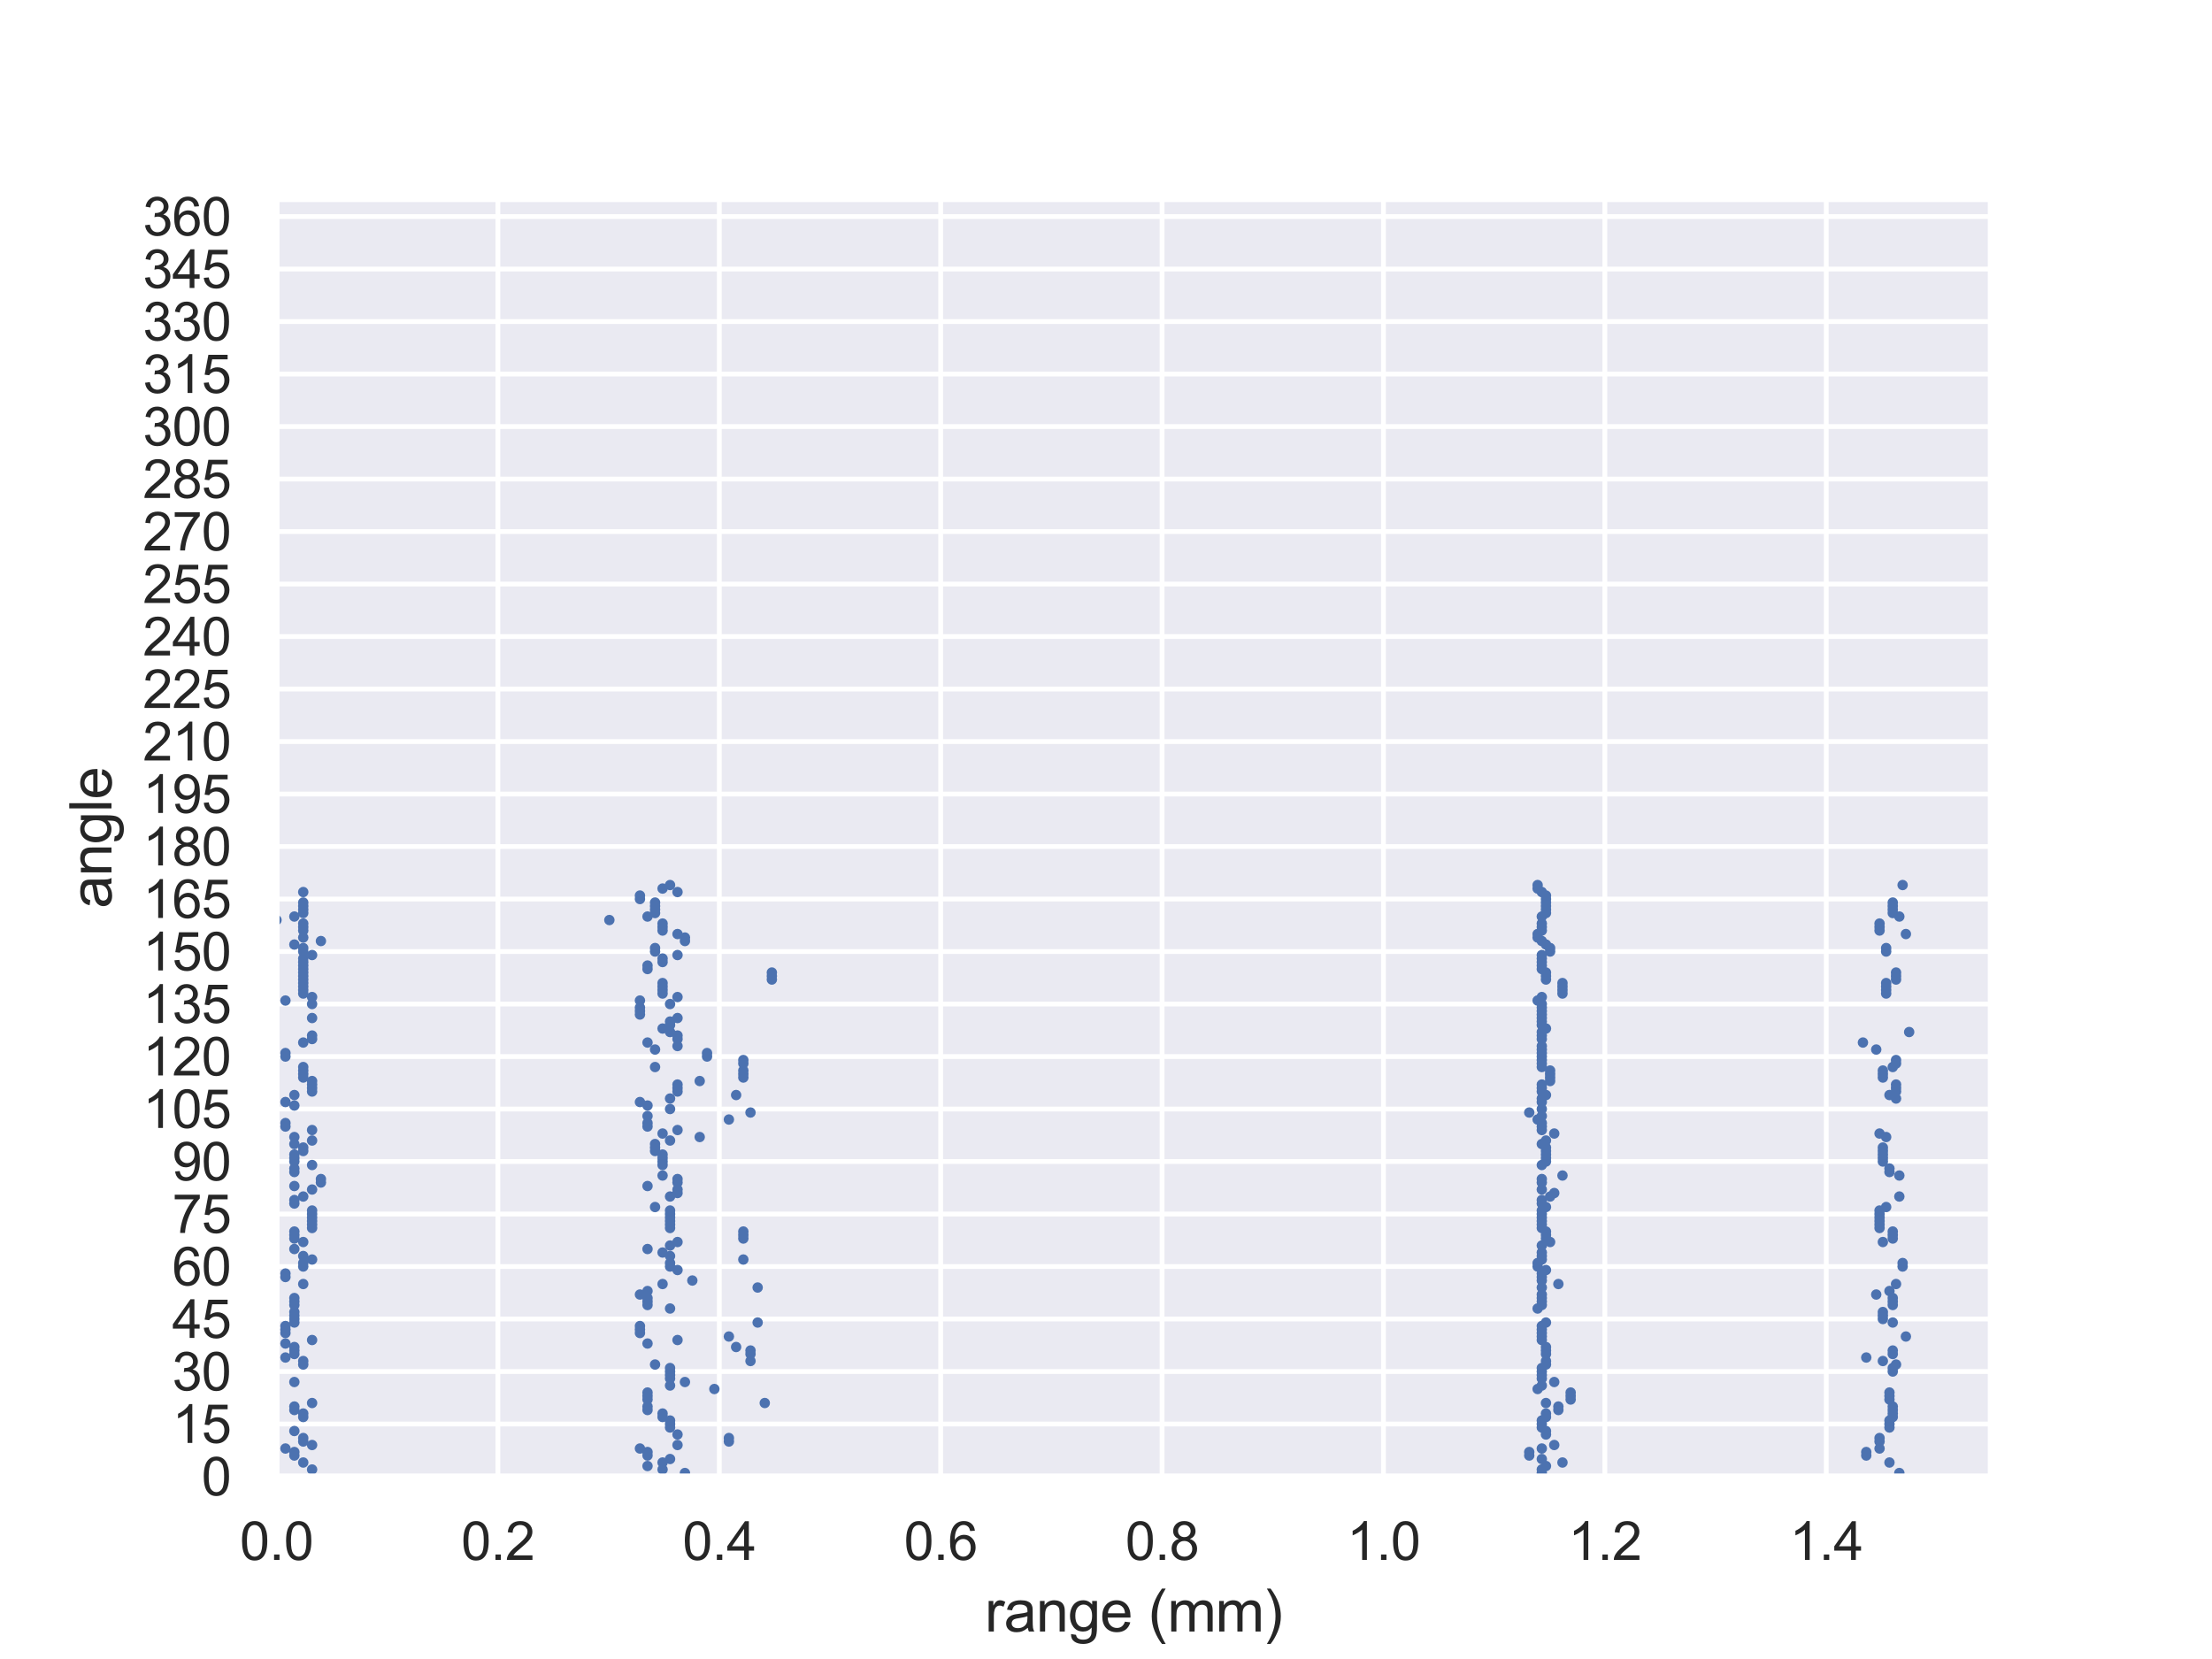 <?xml version="1.0" encoding="utf-8" standalone="no"?>
<!DOCTYPE svg PUBLIC "-//W3C//DTD SVG 1.1//EN"
  "http://www.w3.org/Graphics/SVG/1.1/DTD/svg11.dtd">
<svg xmlns:xlink="http://www.w3.org/1999/xlink" width="460.8pt" height="345.6pt" viewBox="0 0 460.8 345.6" xmlns="http://www.w3.org/2000/svg" version="1.1">
 <defs>
  <style type="text/css">*{stroke-linejoin: round; stroke-linecap: butt}</style>
 </defs>
 <g id="figure_1">
  <g id="patch_1">
   <path d="M 0 345.6 
L 460.8 345.6 
L 460.8 0 
L 0 0 
z
" style="fill: #ffffff"/>
  </g>
  <g id="axes_1">
   <g id="patch_2">
    <path d="M 57.6 307.584 
L 414.72 307.584 
L 414.72 41.472 
L 57.6 41.472 
z
" style="fill: #eaeaf2"/>
   </g>
   <g id="matplotlib.axis_1">
    <g id="xtick_1">
     <g id="line2d_1">
      <path d="M 57.6 307.584 
L 57.6 41.472 
" clip-path="url(#p9def61094f)" style="fill: none; stroke: #ffffff; stroke-linecap: round"/>
     </g>
     <g id="text_1">
      <!-- 0.0 -->
      <g style="fill: #262626" transform="translate(49.955 324.958) scale(0.11 -0.11)">
       <defs>
        <path id="ArialMT-30" d="M 266 2259 
Q 266 3072 433 3567 
Q 600 4063 929 4331 
Q 1259 4600 1759 4600 
Q 2128 4600 2406 4451 
Q 2684 4303 2865 4023 
Q 3047 3744 3150 3342 
Q 3253 2941 3253 2259 
Q 3253 1453 3087 958 
Q 2922 463 2592 192 
Q 2263 -78 1759 -78 
Q 1097 -78 719 397 
Q 266 969 266 2259 
z
M 844 2259 
Q 844 1131 1108 757 
Q 1372 384 1759 384 
Q 2147 384 2411 759 
Q 2675 1134 2675 2259 
Q 2675 3391 2411 3762 
Q 2147 4134 1753 4134 
Q 1366 4134 1134 3806 
Q 844 3388 844 2259 
z
" transform="scale(0.016)"/>
        <path id="ArialMT-2e" d="M 581 0 
L 581 641 
L 1222 641 
L 1222 0 
L 581 0 
z
" transform="scale(0.016)"/>
       </defs>
       <use xlink:href="#ArialMT-30"/>
       <use xlink:href="#ArialMT-2e" x="55.615"/>
       <use xlink:href="#ArialMT-30" x="83.398"/>
      </g>
     </g>
    </g>
    <g id="xtick_2">
     <g id="line2d_2">
      <path d="M 103.72 307.584 
L 103.72 41.472 
" clip-path="url(#p9def61094f)" style="fill: none; stroke: #ffffff; stroke-linecap: round"/>
     </g>
     <g id="text_2">
      <!-- 0.2 -->
      <g style="fill: #262626" transform="translate(96.075 324.958) scale(0.11 -0.11)">
       <defs>
        <path id="ArialMT-32" d="M 3222 541 
L 3222 0 
L 194 0 
Q 188 203 259 391 
Q 375 700 629 1000 
Q 884 1300 1366 1694 
Q 2113 2306 2375 2664 
Q 2638 3022 2638 3341 
Q 2638 3675 2398 3904 
Q 2159 4134 1775 4134 
Q 1369 4134 1125 3890 
Q 881 3647 878 3216 
L 300 3275 
Q 359 3922 746 4261 
Q 1134 4600 1788 4600 
Q 2447 4600 2831 4234 
Q 3216 3869 3216 3328 
Q 3216 3053 3103 2787 
Q 2991 2522 2730 2228 
Q 2469 1934 1863 1422 
Q 1356 997 1212 845 
Q 1069 694 975 541 
L 3222 541 
z
" transform="scale(0.016)"/>
       </defs>
       <use xlink:href="#ArialMT-30"/>
       <use xlink:href="#ArialMT-2e" x="55.615"/>
       <use xlink:href="#ArialMT-32" x="83.398"/>
      </g>
     </g>
    </g>
    <g id="xtick_3">
     <g id="line2d_3">
      <path d="M 149.84 307.584 
L 149.84 41.472 
" clip-path="url(#p9def61094f)" style="fill: none; stroke: #ffffff; stroke-linecap: round"/>
     </g>
     <g id="text_3">
      <!-- 0.4 -->
      <g style="fill: #262626" transform="translate(142.195 324.958) scale(0.11 -0.11)">
       <defs>
        <path id="ArialMT-34" d="M 2069 0 
L 2069 1097 
L 81 1097 
L 81 1613 
L 2172 4581 
L 2631 4581 
L 2631 1613 
L 3250 1613 
L 3250 1097 
L 2631 1097 
L 2631 0 
L 2069 0 
z
M 2069 1613 
L 2069 3678 
L 634 1613 
L 2069 1613 
z
" transform="scale(0.016)"/>
       </defs>
       <use xlink:href="#ArialMT-30"/>
       <use xlink:href="#ArialMT-2e" x="55.615"/>
       <use xlink:href="#ArialMT-34" x="83.398"/>
      </g>
     </g>
    </g>
    <g id="xtick_4">
     <g id="line2d_4">
      <path d="M 195.96 307.584 
L 195.96 41.472 
" clip-path="url(#p9def61094f)" style="fill: none; stroke: #ffffff; stroke-linecap: round"/>
     </g>
     <g id="text_4">
      <!-- 0.6 -->
      <g style="fill: #262626" transform="translate(188.315 324.958) scale(0.11 -0.11)">
       <defs>
        <path id="ArialMT-36" d="M 3184 3459 
L 2625 3416 
Q 2550 3747 2413 3897 
Q 2184 4138 1850 4138 
Q 1581 4138 1378 3988 
Q 1113 3794 959 3422 
Q 806 3050 800 2363 
Q 1003 2672 1297 2822 
Q 1591 2972 1913 2972 
Q 2475 2972 2870 2558 
Q 3266 2144 3266 1488 
Q 3266 1056 3080 686 
Q 2894 316 2569 119 
Q 2244 -78 1831 -78 
Q 1128 -78 684 439 
Q 241 956 241 2144 
Q 241 3472 731 4075 
Q 1159 4600 1884 4600 
Q 2425 4600 2770 4297 
Q 3116 3994 3184 3459 
z
M 888 1484 
Q 888 1194 1011 928 
Q 1134 663 1356 523 
Q 1578 384 1822 384 
Q 2178 384 2434 671 
Q 2691 959 2691 1453 
Q 2691 1928 2437 2201 
Q 2184 2475 1800 2475 
Q 1419 2475 1153 2201 
Q 888 1928 888 1484 
z
" transform="scale(0.016)"/>
       </defs>
       <use xlink:href="#ArialMT-30"/>
       <use xlink:href="#ArialMT-2e" x="55.615"/>
       <use xlink:href="#ArialMT-36" x="83.398"/>
      </g>
     </g>
    </g>
    <g id="xtick_5">
     <g id="line2d_5">
      <path d="M 242.08 307.584 
L 242.08 41.472 
" clip-path="url(#p9def61094f)" style="fill: none; stroke: #ffffff; stroke-linecap: round"/>
     </g>
     <g id="text_5">
      <!-- 0.8 -->
      <g style="fill: #262626" transform="translate(234.435 324.958) scale(0.11 -0.11)">
       <defs>
        <path id="ArialMT-38" d="M 1131 2484 
Q 781 2613 612 2850 
Q 444 3088 444 3419 
Q 444 3919 803 4259 
Q 1163 4600 1759 4600 
Q 2359 4600 2725 4251 
Q 3091 3903 3091 3403 
Q 3091 3084 2923 2848 
Q 2756 2613 2416 2484 
Q 2838 2347 3058 2040 
Q 3278 1734 3278 1309 
Q 3278 722 2862 322 
Q 2447 -78 1769 -78 
Q 1091 -78 675 323 
Q 259 725 259 1325 
Q 259 1772 486 2073 
Q 713 2375 1131 2484 
z
M 1019 3438 
Q 1019 3113 1228 2906 
Q 1438 2700 1772 2700 
Q 2097 2700 2305 2904 
Q 2513 3109 2513 3406 
Q 2513 3716 2298 3927 
Q 2084 4138 1766 4138 
Q 1444 4138 1231 3931 
Q 1019 3725 1019 3438 
z
M 838 1322 
Q 838 1081 952 856 
Q 1066 631 1291 507 
Q 1516 384 1775 384 
Q 2178 384 2440 643 
Q 2703 903 2703 1303 
Q 2703 1709 2433 1975 
Q 2163 2241 1756 2241 
Q 1359 2241 1098 1978 
Q 838 1716 838 1322 
z
" transform="scale(0.016)"/>
       </defs>
       <use xlink:href="#ArialMT-30"/>
       <use xlink:href="#ArialMT-2e" x="55.615"/>
       <use xlink:href="#ArialMT-38" x="83.398"/>
      </g>
     </g>
    </g>
    <g id="xtick_6">
     <g id="line2d_6">
      <path d="M 288.2 307.584 
L 288.2 41.472 
" clip-path="url(#p9def61094f)" style="fill: none; stroke: #ffffff; stroke-linecap: round"/>
     </g>
     <g id="text_6">
      <!-- 1.0 -->
      <g style="fill: #262626" transform="translate(280.555 324.958) scale(0.11 -0.11)">
       <defs>
        <path id="ArialMT-31" d="M 2384 0 
L 1822 0 
L 1822 3584 
Q 1619 3391 1289 3197 
Q 959 3003 697 2906 
L 697 3450 
Q 1169 3672 1522 3987 
Q 1875 4303 2022 4600 
L 2384 4600 
L 2384 0 
z
" transform="scale(0.016)"/>
       </defs>
       <use xlink:href="#ArialMT-31"/>
       <use xlink:href="#ArialMT-2e" x="55.615"/>
       <use xlink:href="#ArialMT-30" x="83.398"/>
      </g>
     </g>
    </g>
    <g id="xtick_7">
     <g id="line2d_7">
      <path d="M 334.32 307.584 
L 334.32 41.472 
" clip-path="url(#p9def61094f)" style="fill: none; stroke: #ffffff; stroke-linecap: round"/>
     </g>
     <g id="text_7">
      <!-- 1.2 -->
      <g style="fill: #262626" transform="translate(326.675 324.958) scale(0.11 -0.11)">
       <use xlink:href="#ArialMT-31"/>
       <use xlink:href="#ArialMT-2e" x="55.615"/>
       <use xlink:href="#ArialMT-32" x="83.398"/>
      </g>
     </g>
    </g>
    <g id="xtick_8">
     <g id="line2d_8">
      <path d="M 380.44 307.584 
L 380.44 41.472 
" clip-path="url(#p9def61094f)" style="fill: none; stroke: #ffffff; stroke-linecap: round"/>
     </g>
     <g id="text_8">
      <!-- 1.4 -->
      <g style="fill: #262626" transform="translate(372.795 324.958) scale(0.11 -0.11)">
       <use xlink:href="#ArialMT-31"/>
       <use xlink:href="#ArialMT-2e" x="55.615"/>
       <use xlink:href="#ArialMT-34" x="83.398"/>
      </g>
     </g>
    </g>
    <g id="text_9">
     <!-- range (mm) -->
     <g style="fill: #262626" transform="translate(205.158 339.879) scale(0.12 -0.12)">
      <defs>
       <path id="ArialMT-72" d="M 416 0 
L 416 3319 
L 922 3319 
L 922 2816 
Q 1116 3169 1280 3281 
Q 1444 3394 1641 3394 
Q 1925 3394 2219 3213 
L 2025 2691 
Q 1819 2813 1613 2813 
Q 1428 2813 1281 2702 
Q 1134 2591 1072 2394 
Q 978 2094 978 1738 
L 978 0 
L 416 0 
z
" transform="scale(0.016)"/>
       <path id="ArialMT-61" d="M 2588 409 
Q 2275 144 1986 34 
Q 1697 -75 1366 -75 
Q 819 -75 525 192 
Q 231 459 231 875 
Q 231 1119 342 1320 
Q 453 1522 633 1644 
Q 813 1766 1038 1828 
Q 1203 1872 1538 1913 
Q 2219 1994 2541 2106 
Q 2544 2222 2544 2253 
Q 2544 2597 2384 2738 
Q 2169 2928 1744 2928 
Q 1347 2928 1158 2789 
Q 969 2650 878 2297 
L 328 2372 
Q 403 2725 575 2942 
Q 747 3159 1072 3276 
Q 1397 3394 1825 3394 
Q 2250 3394 2515 3294 
Q 2781 3194 2906 3042 
Q 3031 2891 3081 2659 
Q 3109 2516 3109 2141 
L 3109 1391 
Q 3109 606 3145 398 
Q 3181 191 3288 0 
L 2700 0 
Q 2613 175 2588 409 
z
M 2541 1666 
Q 2234 1541 1622 1453 
Q 1275 1403 1131 1340 
Q 988 1278 909 1158 
Q 831 1038 831 891 
Q 831 666 1001 516 
Q 1172 366 1500 366 
Q 1825 366 2078 508 
Q 2331 650 2450 897 
Q 2541 1088 2541 1459 
L 2541 1666 
z
" transform="scale(0.016)"/>
       <path id="ArialMT-6e" d="M 422 0 
L 422 3319 
L 928 3319 
L 928 2847 
Q 1294 3394 1984 3394 
Q 2284 3394 2536 3286 
Q 2788 3178 2913 3003 
Q 3038 2828 3088 2588 
Q 3119 2431 3119 2041 
L 3119 0 
L 2556 0 
L 2556 2019 
Q 2556 2363 2490 2533 
Q 2425 2703 2258 2804 
Q 2091 2906 1866 2906 
Q 1506 2906 1245 2678 
Q 984 2450 984 1813 
L 984 0 
L 422 0 
z
" transform="scale(0.016)"/>
       <path id="ArialMT-67" d="M 319 -275 
L 866 -356 
Q 900 -609 1056 -725 
Q 1266 -881 1628 -881 
Q 2019 -881 2231 -725 
Q 2444 -569 2519 -288 
Q 2563 -116 2559 434 
Q 2191 0 1641 0 
Q 956 0 581 494 
Q 206 988 206 1678 
Q 206 2153 378 2554 
Q 550 2956 876 3175 
Q 1203 3394 1644 3394 
Q 2231 3394 2613 2919 
L 2613 3319 
L 3131 3319 
L 3131 450 
Q 3131 -325 2973 -648 
Q 2816 -972 2473 -1159 
Q 2131 -1347 1631 -1347 
Q 1038 -1347 672 -1080 
Q 306 -813 319 -275 
z
M 784 1719 
Q 784 1066 1043 766 
Q 1303 466 1694 466 
Q 2081 466 2343 764 
Q 2606 1063 2606 1700 
Q 2606 2309 2336 2618 
Q 2066 2928 1684 2928 
Q 1309 2928 1046 2623 
Q 784 2319 784 1719 
z
" transform="scale(0.016)"/>
       <path id="ArialMT-65" d="M 2694 1069 
L 3275 997 
Q 3138 488 2766 206 
Q 2394 -75 1816 -75 
Q 1088 -75 661 373 
Q 234 822 234 1631 
Q 234 2469 665 2931 
Q 1097 3394 1784 3394 
Q 2450 3394 2872 2941 
Q 3294 2488 3294 1666 
Q 3294 1616 3291 1516 
L 816 1516 
Q 847 969 1125 678 
Q 1403 388 1819 388 
Q 2128 388 2347 550 
Q 2566 713 2694 1069 
z
M 847 1978 
L 2700 1978 
Q 2663 2397 2488 2606 
Q 2219 2931 1791 2931 
Q 1403 2931 1139 2672 
Q 875 2413 847 1978 
z
" transform="scale(0.016)"/>
       <path id="ArialMT-20" transform="scale(0.016)"/>
       <path id="ArialMT-28" d="M 1497 -1347 
Q 1031 -759 709 28 
Q 388 816 388 1659 
Q 388 2403 628 3084 
Q 909 3875 1497 4659 
L 1900 4659 
Q 1522 4009 1400 3731 
Q 1209 3300 1100 2831 
Q 966 2247 966 1656 
Q 966 153 1900 -1347 
L 1497 -1347 
z
" transform="scale(0.016)"/>
       <path id="ArialMT-6d" d="M 422 0 
L 422 3319 
L 925 3319 
L 925 2853 
Q 1081 3097 1340 3245 
Q 1600 3394 1931 3394 
Q 2300 3394 2536 3241 
Q 2772 3088 2869 2813 
Q 3263 3394 3894 3394 
Q 4388 3394 4653 3120 
Q 4919 2847 4919 2278 
L 4919 0 
L 4359 0 
L 4359 2091 
Q 4359 2428 4304 2576 
Q 4250 2725 4106 2815 
Q 3963 2906 3769 2906 
Q 3419 2906 3187 2673 
Q 2956 2441 2956 1928 
L 2956 0 
L 2394 0 
L 2394 2156 
Q 2394 2531 2256 2718 
Q 2119 2906 1806 2906 
Q 1569 2906 1367 2781 
Q 1166 2656 1075 2415 
Q 984 2175 984 1722 
L 984 0 
L 422 0 
z
" transform="scale(0.016)"/>
       <path id="ArialMT-29" d="M 791 -1347 
L 388 -1347 
Q 1322 153 1322 1656 
Q 1322 2244 1188 2822 
Q 1081 3291 891 3722 
Q 769 4003 388 4659 
L 791 4659 
Q 1378 3875 1659 3084 
Q 1900 2403 1900 1659 
Q 1900 816 1576 28 
Q 1253 -759 791 -1347 
z
" transform="scale(0.016)"/>
      </defs>
      <use xlink:href="#ArialMT-72"/>
      <use xlink:href="#ArialMT-61" x="33.301"/>
      <use xlink:href="#ArialMT-6e" x="88.916"/>
      <use xlink:href="#ArialMT-67" x="144.531"/>
      <use xlink:href="#ArialMT-65" x="200.146"/>
      <use xlink:href="#ArialMT-20" x="255.762"/>
      <use xlink:href="#ArialMT-28" x="283.545"/>
      <use xlink:href="#ArialMT-6d" x="316.846"/>
      <use xlink:href="#ArialMT-6d" x="400.146"/>
      <use xlink:href="#ArialMT-29" x="483.447"/>
     </g>
    </g>
   </g>
   <g id="matplotlib.axis_2">
    <g id="ytick_1">
     <g id="line2d_9">
      <path d="M 57.6 307.584 
L 414.72 307.584 
" clip-path="url(#p9def61094f)" style="fill: none; stroke: #ffffff; stroke-linecap: round"/>
     </g>
     <g id="text_10">
      <!-- 0 -->
      <g style="fill: #262626" transform="translate(41.983 311.521) scale(0.11 -0.11)">
       <use xlink:href="#ArialMT-30"/>
      </g>
     </g>
    </g>
    <g id="ytick_2">
     <g id="line2d_10">
      <path d="M 57.6 296.648 
L 414.72 296.648 
" clip-path="url(#p9def61094f)" style="fill: none; stroke: #ffffff; stroke-linecap: round"/>
     </g>
     <g id="text_11">
      <!-- 15 -->
      <g style="fill: #262626" transform="translate(35.866 300.585) scale(0.11 -0.11)">
       <defs>
        <path id="ArialMT-35" d="M 266 1200 
L 856 1250 
Q 922 819 1161 601 
Q 1400 384 1738 384 
Q 2144 384 2425 690 
Q 2706 997 2706 1503 
Q 2706 1984 2436 2262 
Q 2166 2541 1728 2541 
Q 1456 2541 1237 2417 
Q 1019 2294 894 2097 
L 366 2166 
L 809 4519 
L 3088 4519 
L 3088 3981 
L 1259 3981 
L 1013 2750 
Q 1425 3038 1878 3038 
Q 2478 3038 2890 2622 
Q 3303 2206 3303 1553 
Q 3303 931 2941 478 
Q 2500 -78 1738 -78 
Q 1113 -78 717 272 
Q 322 622 266 1200 
z
" transform="scale(0.016)"/>
       </defs>
       <use xlink:href="#ArialMT-31"/>
       <use xlink:href="#ArialMT-35" x="55.615"/>
      </g>
     </g>
    </g>
    <g id="ytick_3">
     <g id="line2d_11">
      <path d="M 57.6 285.712 
L 414.72 285.712 
" clip-path="url(#p9def61094f)" style="fill: none; stroke: #ffffff; stroke-linecap: round"/>
     </g>
     <g id="text_12">
      <!-- 30 -->
      <g style="fill: #262626" transform="translate(35.866 289.649) scale(0.11 -0.11)">
       <defs>
        <path id="ArialMT-33" d="M 269 1209 
L 831 1284 
Q 928 806 1161 595 
Q 1394 384 1728 384 
Q 2125 384 2398 659 
Q 2672 934 2672 1341 
Q 2672 1728 2419 1979 
Q 2166 2231 1775 2231 
Q 1616 2231 1378 2169 
L 1441 2663 
Q 1497 2656 1531 2656 
Q 1891 2656 2178 2843 
Q 2466 3031 2466 3422 
Q 2466 3731 2256 3934 
Q 2047 4138 1716 4138 
Q 1388 4138 1169 3931 
Q 950 3725 888 3313 
L 325 3413 
Q 428 3978 793 4289 
Q 1159 4600 1703 4600 
Q 2078 4600 2393 4439 
Q 2709 4278 2876 4000 
Q 3044 3722 3044 3409 
Q 3044 3113 2884 2869 
Q 2725 2625 2413 2481 
Q 2819 2388 3044 2092 
Q 3269 1797 3269 1353 
Q 3269 753 2831 336 
Q 2394 -81 1725 -81 
Q 1122 -81 723 278 
Q 325 638 269 1209 
z
" transform="scale(0.016)"/>
       </defs>
       <use xlink:href="#ArialMT-33"/>
       <use xlink:href="#ArialMT-30" x="55.615"/>
      </g>
     </g>
    </g>
    <g id="ytick_4">
     <g id="line2d_12">
      <path d="M 57.6 274.776 
L 414.72 274.776 
" clip-path="url(#p9def61094f)" style="fill: none; stroke: #ffffff; stroke-linecap: round"/>
     </g>
     <g id="text_13">
      <!-- 45 -->
      <g style="fill: #262626" transform="translate(35.866 278.712) scale(0.11 -0.11)">
       <use xlink:href="#ArialMT-34"/>
       <use xlink:href="#ArialMT-35" x="55.615"/>
      </g>
     </g>
    </g>
    <g id="ytick_5">
     <g id="line2d_13">
      <path d="M 57.6 263.84 
L 414.72 263.84 
" clip-path="url(#p9def61094f)" style="fill: none; stroke: #ffffff; stroke-linecap: round"/>
     </g>
     <g id="text_14">
      <!-- 60 -->
      <g style="fill: #262626" transform="translate(35.866 267.776) scale(0.11 -0.11)">
       <use xlink:href="#ArialMT-36"/>
       <use xlink:href="#ArialMT-30" x="55.615"/>
      </g>
     </g>
    </g>
    <g id="ytick_6">
     <g id="line2d_14">
      <path d="M 57.6 252.903 
L 414.72 252.903 
" clip-path="url(#p9def61094f)" style="fill: none; stroke: #ffffff; stroke-linecap: round"/>
     </g>
     <g id="text_15">
      <!-- 75 -->
      <g style="fill: #262626" transform="translate(35.866 256.84) scale(0.11 -0.11)">
       <defs>
        <path id="ArialMT-37" d="M 303 3981 
L 303 4522 
L 3269 4522 
L 3269 4084 
Q 2831 3619 2401 2847 
Q 1972 2075 1738 1259 
Q 1569 684 1522 0 
L 944 0 
Q 953 541 1156 1306 
Q 1359 2072 1739 2783 
Q 2119 3494 2547 3981 
L 303 3981 
z
" transform="scale(0.016)"/>
       </defs>
       <use xlink:href="#ArialMT-37"/>
       <use xlink:href="#ArialMT-35" x="55.615"/>
      </g>
     </g>
    </g>
    <g id="ytick_7">
     <g id="line2d_15">
      <path d="M 57.6 241.967 
L 414.72 241.967 
" clip-path="url(#p9def61094f)" style="fill: none; stroke: #ffffff; stroke-linecap: round"/>
     </g>
     <g id="text_16">
      <!-- 90 -->
      <g style="fill: #262626" transform="translate(35.866 245.904) scale(0.11 -0.11)">
       <defs>
        <path id="ArialMT-39" d="M 350 1059 
L 891 1109 
Q 959 728 1153 556 
Q 1347 384 1650 384 
Q 1909 384 2104 503 
Q 2300 622 2425 820 
Q 2550 1019 2634 1356 
Q 2719 1694 2719 2044 
Q 2719 2081 2716 2156 
Q 2547 1888 2255 1720 
Q 1963 1553 1622 1553 
Q 1053 1553 659 1965 
Q 266 2378 266 3053 
Q 266 3750 677 4175 
Q 1088 4600 1706 4600 
Q 2153 4600 2523 4359 
Q 2894 4119 3086 3673 
Q 3278 3228 3278 2384 
Q 3278 1506 3087 986 
Q 2897 466 2520 194 
Q 2144 -78 1638 -78 
Q 1100 -78 759 220 
Q 419 519 350 1059 
z
M 2653 3081 
Q 2653 3566 2395 3850 
Q 2138 4134 1775 4134 
Q 1400 4134 1122 3828 
Q 844 3522 844 3034 
Q 844 2597 1108 2323 
Q 1372 2050 1759 2050 
Q 2150 2050 2401 2323 
Q 2653 2597 2653 3081 
z
" transform="scale(0.016)"/>
       </defs>
       <use xlink:href="#ArialMT-39"/>
       <use xlink:href="#ArialMT-30" x="55.615"/>
      </g>
     </g>
    </g>
    <g id="ytick_8">
     <g id="line2d_16">
      <path d="M 57.6 231.031 
L 414.72 231.031 
" clip-path="url(#p9def61094f)" style="fill: none; stroke: #ffffff; stroke-linecap: round"/>
     </g>
     <g id="text_17">
      <!-- 105 -->
      <g style="fill: #262626" transform="translate(29.749 234.968) scale(0.11 -0.11)">
       <use xlink:href="#ArialMT-31"/>
       <use xlink:href="#ArialMT-30" x="55.615"/>
       <use xlink:href="#ArialMT-35" x="111.23"/>
      </g>
     </g>
    </g>
    <g id="ytick_9">
     <g id="line2d_17">
      <path d="M 57.6 220.095 
L 414.72 220.095 
" clip-path="url(#p9def61094f)" style="fill: none; stroke: #ffffff; stroke-linecap: round"/>
     </g>
     <g id="text_18">
      <!-- 120 -->
      <g style="fill: #262626" transform="translate(29.749 224.032) scale(0.11 -0.11)">
       <use xlink:href="#ArialMT-31"/>
       <use xlink:href="#ArialMT-32" x="55.615"/>
       <use xlink:href="#ArialMT-30" x="111.23"/>
      </g>
     </g>
    </g>
    <g id="ytick_10">
     <g id="line2d_18">
      <path d="M 57.6 209.159 
L 414.72 209.159 
" clip-path="url(#p9def61094f)" style="fill: none; stroke: #ffffff; stroke-linecap: round"/>
     </g>
     <g id="text_19">
      <!-- 135 -->
      <g style="fill: #262626" transform="translate(29.749 213.096) scale(0.11 -0.11)">
       <use xlink:href="#ArialMT-31"/>
       <use xlink:href="#ArialMT-33" x="55.615"/>
       <use xlink:href="#ArialMT-35" x="111.23"/>
      </g>
     </g>
    </g>
    <g id="ytick_11">
     <g id="line2d_19">
      <path d="M 57.6 198.223 
L 414.72 198.223 
" clip-path="url(#p9def61094f)" style="fill: none; stroke: #ffffff; stroke-linecap: round"/>
     </g>
     <g id="text_20">
      <!-- 150 -->
      <g style="fill: #262626" transform="translate(29.749 202.16) scale(0.11 -0.11)">
       <use xlink:href="#ArialMT-31"/>
       <use xlink:href="#ArialMT-35" x="55.615"/>
       <use xlink:href="#ArialMT-30" x="111.23"/>
      </g>
     </g>
    </g>
    <g id="ytick_12">
     <g id="line2d_20">
      <path d="M 57.6 187.287 
L 414.72 187.287 
" clip-path="url(#p9def61094f)" style="fill: none; stroke: #ffffff; stroke-linecap: round"/>
     </g>
     <g id="text_21">
      <!-- 165 -->
      <g style="fill: #262626" transform="translate(29.749 191.224) scale(0.11 -0.11)">
       <use xlink:href="#ArialMT-31"/>
       <use xlink:href="#ArialMT-36" x="55.615"/>
       <use xlink:href="#ArialMT-35" x="111.23"/>
      </g>
     </g>
    </g>
    <g id="ytick_13">
     <g id="line2d_21">
      <path d="M 57.6 176.351 
L 414.72 176.351 
" clip-path="url(#p9def61094f)" style="fill: none; stroke: #ffffff; stroke-linecap: round"/>
     </g>
     <g id="text_22">
      <!-- 180 -->
      <g style="fill: #262626" transform="translate(29.749 180.287) scale(0.11 -0.11)">
       <use xlink:href="#ArialMT-31"/>
       <use xlink:href="#ArialMT-38" x="55.615"/>
       <use xlink:href="#ArialMT-30" x="111.23"/>
      </g>
     </g>
    </g>
    <g id="ytick_14">
     <g id="line2d_22">
      <path d="M 57.6 165.415 
L 414.72 165.415 
" clip-path="url(#p9def61094f)" style="fill: none; stroke: #ffffff; stroke-linecap: round"/>
     </g>
     <g id="text_23">
      <!-- 195 -->
      <g style="fill: #262626" transform="translate(29.749 169.351) scale(0.11 -0.11)">
       <use xlink:href="#ArialMT-31"/>
       <use xlink:href="#ArialMT-39" x="55.615"/>
       <use xlink:href="#ArialMT-35" x="111.23"/>
      </g>
     </g>
    </g>
    <g id="ytick_15">
     <g id="line2d_23">
      <path d="M 57.6 154.478 
L 414.72 154.478 
" clip-path="url(#p9def61094f)" style="fill: none; stroke: #ffffff; stroke-linecap: round"/>
     </g>
     <g id="text_24">
      <!-- 210 -->
      <g style="fill: #262626" transform="translate(29.749 158.415) scale(0.11 -0.11)">
       <use xlink:href="#ArialMT-32"/>
       <use xlink:href="#ArialMT-31" x="55.615"/>
       <use xlink:href="#ArialMT-30" x="111.23"/>
      </g>
     </g>
    </g>
    <g id="ytick_16">
     <g id="line2d_24">
      <path d="M 57.6 143.542 
L 414.72 143.542 
" clip-path="url(#p9def61094f)" style="fill: none; stroke: #ffffff; stroke-linecap: round"/>
     </g>
     <g id="text_25">
      <!-- 225 -->
      <g style="fill: #262626" transform="translate(29.749 147.479) scale(0.11 -0.11)">
       <use xlink:href="#ArialMT-32"/>
       <use xlink:href="#ArialMT-32" x="55.615"/>
       <use xlink:href="#ArialMT-35" x="111.23"/>
      </g>
     </g>
    </g>
    <g id="ytick_17">
     <g id="line2d_25">
      <path d="M 57.6 132.606 
L 414.72 132.606 
" clip-path="url(#p9def61094f)" style="fill: none; stroke: #ffffff; stroke-linecap: round"/>
     </g>
     <g id="text_26">
      <!-- 240 -->
      <g style="fill: #262626" transform="translate(29.749 136.543) scale(0.11 -0.11)">
       <use xlink:href="#ArialMT-32"/>
       <use xlink:href="#ArialMT-34" x="55.615"/>
       <use xlink:href="#ArialMT-30" x="111.23"/>
      </g>
     </g>
    </g>
    <g id="ytick_18">
     <g id="line2d_26">
      <path d="M 57.6 121.67 
L 414.72 121.67 
" clip-path="url(#p9def61094f)" style="fill: none; stroke: #ffffff; stroke-linecap: round"/>
     </g>
     <g id="text_27">
      <!-- 255 -->
      <g style="fill: #262626" transform="translate(29.749 125.607) scale(0.11 -0.11)">
       <use xlink:href="#ArialMT-32"/>
       <use xlink:href="#ArialMT-35" x="55.615"/>
       <use xlink:href="#ArialMT-35" x="111.23"/>
      </g>
     </g>
    </g>
    <g id="ytick_19">
     <g id="line2d_27">
      <path d="M 57.6 110.734 
L 414.72 110.734 
" clip-path="url(#p9def61094f)" style="fill: none; stroke: #ffffff; stroke-linecap: round"/>
     </g>
     <g id="text_28">
      <!-- 270 -->
      <g style="fill: #262626" transform="translate(29.749 114.671) scale(0.11 -0.11)">
       <use xlink:href="#ArialMT-32"/>
       <use xlink:href="#ArialMT-37" x="55.615"/>
       <use xlink:href="#ArialMT-30" x="111.23"/>
      </g>
     </g>
    </g>
    <g id="ytick_20">
     <g id="line2d_28">
      <path d="M 57.6 99.798 
L 414.72 99.798 
" clip-path="url(#p9def61094f)" style="fill: none; stroke: #ffffff; stroke-linecap: round"/>
     </g>
     <g id="text_29">
      <!-- 285 -->
      <g style="fill: #262626" transform="translate(29.749 103.735) scale(0.11 -0.11)">
       <use xlink:href="#ArialMT-32"/>
       <use xlink:href="#ArialMT-38" x="55.615"/>
       <use xlink:href="#ArialMT-35" x="111.23"/>
      </g>
     </g>
    </g>
    <g id="ytick_21">
     <g id="line2d_29">
      <path d="M 57.6 88.862 
L 414.72 88.862 
" clip-path="url(#p9def61094f)" style="fill: none; stroke: #ffffff; stroke-linecap: round"/>
     </g>
     <g id="text_30">
      <!-- 300 -->
      <g style="fill: #262626" transform="translate(29.749 92.799) scale(0.11 -0.11)">
       <use xlink:href="#ArialMT-33"/>
       <use xlink:href="#ArialMT-30" x="55.615"/>
       <use xlink:href="#ArialMT-30" x="111.23"/>
      </g>
     </g>
    </g>
    <g id="ytick_22">
     <g id="line2d_30">
      <path d="M 57.6 77.926 
L 414.72 77.926 
" clip-path="url(#p9def61094f)" style="fill: none; stroke: #ffffff; stroke-linecap: round"/>
     </g>
     <g id="text_31">
      <!-- 315 -->
      <g style="fill: #262626" transform="translate(29.749 81.862) scale(0.11 -0.11)">
       <use xlink:href="#ArialMT-33"/>
       <use xlink:href="#ArialMT-31" x="55.615"/>
       <use xlink:href="#ArialMT-35" x="111.23"/>
      </g>
     </g>
    </g>
    <g id="ytick_23">
     <g id="line2d_31">
      <path d="M 57.6 66.99 
L 414.72 66.99 
" clip-path="url(#p9def61094f)" style="fill: none; stroke: #ffffff; stroke-linecap: round"/>
     </g>
     <g id="text_32">
      <!-- 330 -->
      <g style="fill: #262626" transform="translate(29.749 70.926) scale(0.11 -0.11)">
       <use xlink:href="#ArialMT-33"/>
       <use xlink:href="#ArialMT-33" x="55.615"/>
       <use xlink:href="#ArialMT-30" x="111.23"/>
      </g>
     </g>
    </g>
    <g id="ytick_24">
     <g id="line2d_32">
      <path d="M 57.6 56.053 
L 414.72 56.053 
" clip-path="url(#p9def61094f)" style="fill: none; stroke: #ffffff; stroke-linecap: round"/>
     </g>
     <g id="text_33">
      <!-- 345 -->
      <g style="fill: #262626" transform="translate(29.749 59.99) scale(0.11 -0.11)">
       <use xlink:href="#ArialMT-33"/>
       <use xlink:href="#ArialMT-34" x="55.615"/>
       <use xlink:href="#ArialMT-35" x="111.23"/>
      </g>
     </g>
    </g>
    <g id="ytick_25">
     <g id="line2d_33">
      <path d="M 57.6 45.117 
L 414.72 45.117 
" clip-path="url(#p9def61094f)" style="fill: none; stroke: #ffffff; stroke-linecap: round"/>
     </g>
     <g id="text_34">
      <!-- 360 -->
      <g style="fill: #262626" transform="translate(29.749 49.054) scale(0.11 -0.11)">
       <use xlink:href="#ArialMT-33"/>
       <use xlink:href="#ArialMT-36" x="55.615"/>
       <use xlink:href="#ArialMT-30" x="111.23"/>
      </g>
     </g>
    </g>
    <g id="text_35">
     <!-- angle -->
     <g style="fill: #262626" transform="translate(23.223 189.207) rotate(-90) scale(0.12 -0.12)">
      <defs>
       <path id="ArialMT-6c" d="M 409 0 
L 409 4581 
L 972 4581 
L 972 0 
L 409 0 
z
" transform="scale(0.016)"/>
      </defs>
      <use xlink:href="#ArialMT-61"/>
      <use xlink:href="#ArialMT-6e" x="55.615"/>
      <use xlink:href="#ArialMT-67" x="111.23"/>
      <use xlink:href="#ArialMT-6c" x="166.846"/>
      <use xlink:href="#ArialMT-65" x="189.062"/>
     </g>
    </g>
   </g>
   <g id="PathCollection_1">
    <defs>
     <path id="m6f385374f4" d="M 0 0.592 
C 0.157 0.592 0.307 0.529 0.418 0.418 
C 0.529 0.307 0.592 0.157 0.592 0 
C 0.592 -0.157 0.529 -0.307 0.418 -0.418 
C 0.307 -0.529 0.157 -0.592 0 -0.592 
C -0.157 -0.592 -0.307 -0.529 -0.418 -0.418 
C -0.529 -0.307 -0.592 -0.157 -0.592 0 
C -0.592 0.157 -0.529 0.307 -0.418 0.418 
C -0.307 0.529 -0.157 0.592 0 0.592 
z
" style="stroke: #4c72b0"/>
    </defs>
    <g clip-path="url(#p9def61094f)">
     <use xlink:href="#m6f385374f4" x="142.685" y="306.855" style="fill: #4c72b0; stroke: #4c72b0"/>
     <use xlink:href="#m6f385374f4" x="321.187" y="306.855" style="fill: #4c72b0; stroke: #4c72b0"/>
     <use xlink:href="#m6f385374f4" x="395.666" y="306.855" style="fill: #4c72b0; stroke: #4c72b0"/>
     <use xlink:href="#m6f385374f4" x="65.015" y="306.126" style="fill: #4c72b0; stroke: #4c72b0"/>
     <use xlink:href="#m6f385374f4" x="138.026" y="306.126" style="fill: #4c72b0; stroke: #4c72b0"/>
     <use xlink:href="#m6f385374f4" x="321.187" y="306.126" style="fill: #4c72b0; stroke: #4c72b0"/>
     <use xlink:href="#m6f385374f4" x="134.89" y="305.397" style="fill: #4c72b0; stroke: #4c72b0"/>
     <use xlink:href="#m6f385374f4" x="322.054" y="305.397" style="fill: #4c72b0; stroke: #4c72b0"/>
     <use xlink:href="#m6f385374f4" x="63.172" y="304.668" style="fill: #4c72b0; stroke: #4c72b0"/>
     <use xlink:href="#m6f385374f4" x="138.026" y="304.668" style="fill: #4c72b0; stroke: #4c72b0"/>
     <use xlink:href="#m6f385374f4" x="325.492" y="304.668" style="fill: #4c72b0; stroke: #4c72b0"/>
     <use xlink:href="#m6f385374f4" x="393.609" y="304.668" style="fill: #4c72b0; stroke: #4c72b0"/>
     <use xlink:href="#m6f385374f4" x="139.585" y="303.939" style="fill: #4c72b0; stroke: #4c72b0"/>
     <use xlink:href="#m6f385374f4" x="321.187" y="303.939" style="fill: #4c72b0; stroke: #4c72b0"/>
     <use xlink:href="#m6f385374f4" x="61.322" y="303.21" style="fill: #4c72b0; stroke: #4c72b0"/>
     <use xlink:href="#m6f385374f4" x="134.89" y="303.21" style="fill: #4c72b0; stroke: #4c72b0"/>
     <use xlink:href="#m6f385374f4" x="318.569" y="303.21" style="fill: #4c72b0; stroke: #4c72b0"/>
     <use xlink:href="#m6f385374f4" x="388.776" y="303.21" style="fill: #4c72b0; stroke: #4c72b0"/>
     <use xlink:href="#m6f385374f4" x="61.322" y="302.48" style="fill: #4c72b0; stroke: #4c72b0"/>
     <use xlink:href="#m6f385374f4" x="134.89" y="302.48" style="fill: #4c72b0; stroke: #4c72b0"/>
     <use xlink:href="#m6f385374f4" x="318.569" y="302.48" style="fill: #4c72b0; stroke: #4c72b0"/>
     <use xlink:href="#m6f385374f4" x="388.776" y="302.48" style="fill: #4c72b0; stroke: #4c72b0"/>
     <use xlink:href="#m6f385374f4" x="59.464" y="301.751" style="fill: #4c72b0; stroke: #4c72b0"/>
     <use xlink:href="#m6f385374f4" x="133.312" y="301.751" style="fill: #4c72b0; stroke: #4c72b0"/>
     <use xlink:href="#m6f385374f4" x="321.187" y="301.751" style="fill: #4c72b0; stroke: #4c72b0"/>
     <use xlink:href="#m6f385374f4" x="391.544" y="301.751" style="fill: #4c72b0; stroke: #4c72b0"/>
     <use xlink:href="#m6f385374f4" x="65.015" y="301.022" style="fill: #4c72b0; stroke: #4c72b0"/>
     <use xlink:href="#m6f385374f4" x="141.138" y="301.022" style="fill: #4c72b0; stroke: #4c72b0"/>
     <use xlink:href="#m6f385374f4" x="323.779" y="301.022" style="fill: #4c72b0; stroke: #4c72b0"/>
     <use xlink:href="#m6f385374f4" x="63.172" y="300.293" style="fill: #4c72b0; stroke: #4c72b0"/>
     <use xlink:href="#m6f385374f4" x="151.843" y="300.293" style="fill: #4c72b0; stroke: #4c72b0"/>
     <use xlink:href="#m6f385374f4" x="391.544" y="300.293" style="fill: #4c72b0; stroke: #4c72b0"/>
     <use xlink:href="#m6f385374f4" x="63.172" y="299.564" style="fill: #4c72b0; stroke: #4c72b0"/>
     <use xlink:href="#m6f385374f4" x="151.843" y="299.564" style="fill: #4c72b0; stroke: #4c72b0"/>
     <use xlink:href="#m6f385374f4" x="391.544" y="299.564" style="fill: #4c72b0; stroke: #4c72b0"/>
     <use xlink:href="#m6f385374f4" x="141.138" y="298.835" style="fill: #4c72b0; stroke: #4c72b0"/>
     <use xlink:href="#m6f385374f4" x="322.054" y="298.835" style="fill: #4c72b0; stroke: #4c72b0"/>
     <use xlink:href="#m6f385374f4" x="61.322" y="298.106" style="fill: #4c72b0; stroke: #4c72b0"/>
     <use xlink:href="#m6f385374f4" x="322.054" y="298.106" style="fill: #4c72b0; stroke: #4c72b0"/>
     <use xlink:href="#m6f385374f4" x="139.585" y="297.377" style="fill: #4c72b0; stroke: #4c72b0"/>
     <use xlink:href="#m6f385374f4" x="321.187" y="297.377" style="fill: #4c72b0; stroke: #4c72b0"/>
     <use xlink:href="#m6f385374f4" x="393.609" y="297.377" style="fill: #4c72b0; stroke: #4c72b0"/>
     <use xlink:href="#m6f385374f4" x="139.585" y="296.648" style="fill: #4c72b0; stroke: #4c72b0"/>
     <use xlink:href="#m6f385374f4" x="321.187" y="296.648" style="fill: #4c72b0; stroke: #4c72b0"/>
     <use xlink:href="#m6f385374f4" x="393.609" y="296.648" style="fill: #4c72b0; stroke: #4c72b0"/>
     <use xlink:href="#m6f385374f4" x="139.585" y="295.919" style="fill: #4c72b0; stroke: #4c72b0"/>
     <use xlink:href="#m6f385374f4" x="321.187" y="295.919" style="fill: #4c72b0; stroke: #4c72b0"/>
     <use xlink:href="#m6f385374f4" x="393.609" y="295.919" style="fill: #4c72b0; stroke: #4c72b0"/>
     <use xlink:href="#m6f385374f4" x="63.172" y="295.19" style="fill: #4c72b0; stroke: #4c72b0"/>
     <use xlink:href="#m6f385374f4" x="138.026" y="295.19" style="fill: #4c72b0; stroke: #4c72b0"/>
     <use xlink:href="#m6f385374f4" x="322.054" y="295.19" style="fill: #4c72b0; stroke: #4c72b0"/>
     <use xlink:href="#m6f385374f4" x="394.296" y="295.19" style="fill: #4c72b0; stroke: #4c72b0"/>
     <use xlink:href="#m6f385374f4" x="63.172" y="294.461" style="fill: #4c72b0; stroke: #4c72b0"/>
     <use xlink:href="#m6f385374f4" x="138.026" y="294.461" style="fill: #4c72b0; stroke: #4c72b0"/>
     <use xlink:href="#m6f385374f4" x="322.054" y="294.461" style="fill: #4c72b0; stroke: #4c72b0"/>
     <use xlink:href="#m6f385374f4" x="394.296" y="294.461" style="fill: #4c72b0; stroke: #4c72b0"/>
     <use xlink:href="#m6f385374f4" x="61.322" y="293.732" style="fill: #4c72b0; stroke: #4c72b0"/>
     <use xlink:href="#m6f385374f4" x="134.89" y="293.732" style="fill: #4c72b0; stroke: #4c72b0"/>
     <use xlink:href="#m6f385374f4" x="324.637" y="293.732" style="fill: #4c72b0; stroke: #4c72b0"/>
     <use xlink:href="#m6f385374f4" x="394.296" y="293.732" style="fill: #4c72b0; stroke: #4c72b0"/>
     <use xlink:href="#m6f385374f4" x="61.322" y="293.003" style="fill: #4c72b0; stroke: #4c72b0"/>
     <use xlink:href="#m6f385374f4" x="134.89" y="293.003" style="fill: #4c72b0; stroke: #4c72b0"/>
     <use xlink:href="#m6f385374f4" x="324.637" y="293.003" style="fill: #4c72b0; stroke: #4c72b0"/>
     <use xlink:href="#m6f385374f4" x="394.296" y="293.003" style="fill: #4c72b0; stroke: #4c72b0"/>
     <use xlink:href="#m6f385374f4" x="65.015" y="292.273" style="fill: #4c72b0; stroke: #4c72b0"/>
     <use xlink:href="#m6f385374f4" x="159.314" y="292.273" style="fill: #4c72b0; stroke: #4c72b0"/>
     <use xlink:href="#m6f385374f4" x="322.054" y="292.273" style="fill: #4c72b0; stroke: #4c72b0"/>
     <use xlink:href="#m6f385374f4" x="134.89" y="291.544" style="fill: #4c72b0; stroke: #4c72b0"/>
     <use xlink:href="#m6f385374f4" x="327.195" y="291.544" style="fill: #4c72b0; stroke: #4c72b0"/>
     <use xlink:href="#m6f385374f4" x="393.609" y="291.544" style="fill: #4c72b0; stroke: #4c72b0"/>
     <use xlink:href="#m6f385374f4" x="134.89" y="290.815" style="fill: #4c72b0; stroke: #4c72b0"/>
     <use xlink:href="#m6f385374f4" x="327.195" y="290.815" style="fill: #4c72b0; stroke: #4c72b0"/>
     <use xlink:href="#m6f385374f4" x="393.609" y="290.815" style="fill: #4c72b0; stroke: #4c72b0"/>
     <use xlink:href="#m6f385374f4" x="134.89" y="290.086" style="fill: #4c72b0; stroke: #4c72b0"/>
     <use xlink:href="#m6f385374f4" x="327.195" y="290.086" style="fill: #4c72b0; stroke: #4c72b0"/>
     <use xlink:href="#m6f385374f4" x="393.609" y="290.086" style="fill: #4c72b0; stroke: #4c72b0"/>
     <use xlink:href="#m6f385374f4" x="148.814" y="289.357" style="fill: #4c72b0; stroke: #4c72b0"/>
     <use xlink:href="#m6f385374f4" x="320.317" y="289.357" style="fill: #4c72b0; stroke: #4c72b0"/>
     <use xlink:href="#m6f385374f4" x="139.585" y="288.628" style="fill: #4c72b0; stroke: #4c72b0"/>
     <use xlink:href="#m6f385374f4" x="321.187" y="288.628" style="fill: #4c72b0; stroke: #4c72b0"/>
     <use xlink:href="#m6f385374f4" x="61.322" y="287.899" style="fill: #4c72b0; stroke: #4c72b0"/>
     <use xlink:href="#m6f385374f4" x="142.685" y="287.899" style="fill: #4c72b0; stroke: #4c72b0"/>
     <use xlink:href="#m6f385374f4" x="323.779" y="287.899" style="fill: #4c72b0; stroke: #4c72b0"/>
     <use xlink:href="#m6f385374f4" x="139.585" y="287.17" style="fill: #4c72b0; stroke: #4c72b0"/>
     <use xlink:href="#m6f385374f4" x="321.187" y="287.17" style="fill: #4c72b0; stroke: #4c72b0"/>
     <use xlink:href="#m6f385374f4" x="139.585" y="286.441" style="fill: #4c72b0; stroke: #4c72b0"/>
     <use xlink:href="#m6f385374f4" x="321.187" y="286.441" style="fill: #4c72b0; stroke: #4c72b0"/>
     <use xlink:href="#m6f385374f4" x="139.585" y="285.712" style="fill: #4c72b0; stroke: #4c72b0"/>
     <use xlink:href="#m6f385374f4" x="321.187" y="285.712" style="fill: #4c72b0; stroke: #4c72b0"/>
     <use xlink:href="#m6f385374f4" x="394.296" y="285.712" style="fill: #4c72b0; stroke: #4c72b0"/>
     <use xlink:href="#m6f385374f4" x="139.585" y="284.983" style="fill: #4c72b0; stroke: #4c72b0"/>
     <use xlink:href="#m6f385374f4" x="321.187" y="284.983" style="fill: #4c72b0; stroke: #4c72b0"/>
     <use xlink:href="#m6f385374f4" x="394.296" y="284.983" style="fill: #4c72b0; stroke: #4c72b0"/>
     <use xlink:href="#m6f385374f4" x="63.172" y="284.254" style="fill: #4c72b0; stroke: #4c72b0"/>
     <use xlink:href="#m6f385374f4" x="136.461" y="284.254" style="fill: #4c72b0; stroke: #4c72b0"/>
     <use xlink:href="#m6f385374f4" x="322.054" y="284.254" style="fill: #4c72b0; stroke: #4c72b0"/>
     <use xlink:href="#m6f385374f4" x="394.981" y="284.254" style="fill: #4c72b0; stroke: #4c72b0"/>
     <use xlink:href="#m6f385374f4" x="63.172" y="283.525" style="fill: #4c72b0; stroke: #4c72b0"/>
     <use xlink:href="#m6f385374f4" x="156.343" y="283.525" style="fill: #4c72b0; stroke: #4c72b0"/>
     <use xlink:href="#m6f385374f4" x="322.054" y="283.525" style="fill: #4c72b0; stroke: #4c72b0"/>
     <use xlink:href="#m6f385374f4" x="392.233" y="283.525" style="fill: #4c72b0; stroke: #4c72b0"/>
     <use xlink:href="#m6f385374f4" x="59.464" y="282.795" style="fill: #4c72b0; stroke: #4c72b0"/>
     <use xlink:href="#m6f385374f4" x="388.776" y="282.795" style="fill: #4c72b0; stroke: #4c72b0"/>
     <use xlink:href="#m6f385374f4" x="61.322" y="282.066" style="fill: #4c72b0; stroke: #4c72b0"/>
     <use xlink:href="#m6f385374f4" x="156.343" y="282.066" style="fill: #4c72b0; stroke: #4c72b0"/>
     <use xlink:href="#m6f385374f4" x="322.054" y="282.066" style="fill: #4c72b0; stroke: #4c72b0"/>
     <use xlink:href="#m6f385374f4" x="394.296" y="282.066" style="fill: #4c72b0; stroke: #4c72b0"/>
     <use xlink:href="#m6f385374f4" x="61.322" y="281.337" style="fill: #4c72b0; stroke: #4c72b0"/>
     <use xlink:href="#m6f385374f4" x="156.343" y="281.337" style="fill: #4c72b0; stroke: #4c72b0"/>
     <use xlink:href="#m6f385374f4" x="322.054" y="281.337" style="fill: #4c72b0; stroke: #4c72b0"/>
     <use xlink:href="#m6f385374f4" x="394.296" y="281.337" style="fill: #4c72b0; stroke: #4c72b0"/>
     <use xlink:href="#m6f385374f4" x="61.322" y="280.608" style="fill: #4c72b0; stroke: #4c72b0"/>
     <use xlink:href="#m6f385374f4" x="153.349" y="280.608" style="fill: #4c72b0; stroke: #4c72b0"/>
     <use xlink:href="#m6f385374f4" x="322.054" y="280.608" style="fill: #4c72b0; stroke: #4c72b0"/>
     <use xlink:href="#m6f385374f4" x="59.464" y="279.879" style="fill: #4c72b0; stroke: #4c72b0"/>
     <use xlink:href="#m6f385374f4" x="134.89" y="279.879" style="fill: #4c72b0; stroke: #4c72b0"/>
     <use xlink:href="#m6f385374f4" x="65.015" y="279.15" style="fill: #4c72b0; stroke: #4c72b0"/>
     <use xlink:href="#m6f385374f4" x="141.138" y="279.15" style="fill: #4c72b0; stroke: #4c72b0"/>
     <use xlink:href="#m6f385374f4" x="321.187" y="279.15" style="fill: #4c72b0; stroke: #4c72b0"/>
     <use xlink:href="#m6f385374f4" x="151.843" y="278.421" style="fill: #4c72b0; stroke: #4c72b0"/>
     <use xlink:href="#m6f385374f4" x="321.187" y="278.421" style="fill: #4c72b0; stroke: #4c72b0"/>
     <use xlink:href="#m6f385374f4" x="397.032" y="278.421" style="fill: #4c72b0; stroke: #4c72b0"/>
     <use xlink:href="#m6f385374f4" x="59.464" y="277.692" style="fill: #4c72b0; stroke: #4c72b0"/>
     <use xlink:href="#m6f385374f4" x="133.312" y="277.692" style="fill: #4c72b0; stroke: #4c72b0"/>
     <use xlink:href="#m6f385374f4" x="321.187" y="277.692" style="fill: #4c72b0; stroke: #4c72b0"/>
     <use xlink:href="#m6f385374f4" x="59.464" y="276.963" style="fill: #4c72b0; stroke: #4c72b0"/>
     <use xlink:href="#m6f385374f4" x="133.312" y="276.963" style="fill: #4c72b0; stroke: #4c72b0"/>
     <use xlink:href="#m6f385374f4" x="321.187" y="276.963" style="fill: #4c72b0; stroke: #4c72b0"/>
     <use xlink:href="#m6f385374f4" x="59.464" y="276.234" style="fill: #4c72b0; stroke: #4c72b0"/>
     <use xlink:href="#m6f385374f4" x="133.312" y="276.234" style="fill: #4c72b0; stroke: #4c72b0"/>
     <use xlink:href="#m6f385374f4" x="321.187" y="276.234" style="fill: #4c72b0; stroke: #4c72b0"/>
     <use xlink:href="#m6f385374f4" x="61.322" y="275.505" style="fill: #4c72b0; stroke: #4c72b0"/>
     <use xlink:href="#m6f385374f4" x="157.832" y="275.505" style="fill: #4c72b0; stroke: #4c72b0"/>
     <use xlink:href="#m6f385374f4" x="322.054" y="275.505" style="fill: #4c72b0; stroke: #4c72b0"/>
     <use xlink:href="#m6f385374f4" x="394.296" y="275.505" style="fill: #4c72b0; stroke: #4c72b0"/>
     <use xlink:href="#m6f385374f4" x="61.322" y="274.776" style="fill: #4c72b0; stroke: #4c72b0"/>
     <use xlink:href="#m6f385374f4" x="392.233" y="274.776" style="fill: #4c72b0; stroke: #4c72b0"/>
     <use xlink:href="#m6f385374f4" x="61.322" y="274.047" style="fill: #4c72b0; stroke: #4c72b0"/>
     <use xlink:href="#m6f385374f4" x="392.233" y="274.047" style="fill: #4c72b0; stroke: #4c72b0"/>
     <use xlink:href="#m6f385374f4" x="61.322" y="273.318" style="fill: #4c72b0; stroke: #4c72b0"/>
     <use xlink:href="#m6f385374f4" x="392.233" y="273.318" style="fill: #4c72b0; stroke: #4c72b0"/>
     <use xlink:href="#m6f385374f4" x="139.585" y="272.588" style="fill: #4c72b0; stroke: #4c72b0"/>
     <use xlink:href="#m6f385374f4" x="320.317" y="272.588" style="fill: #4c72b0; stroke: #4c72b0"/>
     <use xlink:href="#m6f385374f4" x="61.322" y="271.859" style="fill: #4c72b0; stroke: #4c72b0"/>
     <use xlink:href="#m6f385374f4" x="134.89" y="271.859" style="fill: #4c72b0; stroke: #4c72b0"/>
     <use xlink:href="#m6f385374f4" x="321.187" y="271.859" style="fill: #4c72b0; stroke: #4c72b0"/>
     <use xlink:href="#m6f385374f4" x="394.296" y="271.859" style="fill: #4c72b0; stroke: #4c72b0"/>
     <use xlink:href="#m6f385374f4" x="61.322" y="271.13" style="fill: #4c72b0; stroke: #4c72b0"/>
     <use xlink:href="#m6f385374f4" x="134.89" y="271.13" style="fill: #4c72b0; stroke: #4c72b0"/>
     <use xlink:href="#m6f385374f4" x="321.187" y="271.13" style="fill: #4c72b0; stroke: #4c72b0"/>
     <use xlink:href="#m6f385374f4" x="394.296" y="271.13" style="fill: #4c72b0; stroke: #4c72b0"/>
     <use xlink:href="#m6f385374f4" x="61.322" y="270.401" style="fill: #4c72b0; stroke: #4c72b0"/>
     <use xlink:href="#m6f385374f4" x="134.89" y="270.401" style="fill: #4c72b0; stroke: #4c72b0"/>
     <use xlink:href="#m6f385374f4" x="321.187" y="270.401" style="fill: #4c72b0; stroke: #4c72b0"/>
     <use xlink:href="#m6f385374f4" x="394.296" y="270.401" style="fill: #4c72b0; stroke: #4c72b0"/>
     <use xlink:href="#m6f385374f4" x="133.312" y="269.672" style="fill: #4c72b0; stroke: #4c72b0"/>
     <use xlink:href="#m6f385374f4" x="321.187" y="269.672" style="fill: #4c72b0; stroke: #4c72b0"/>
     <use xlink:href="#m6f385374f4" x="390.854" y="269.672" style="fill: #4c72b0; stroke: #4c72b0"/>
     <use xlink:href="#m6f385374f4" x="134.89" y="268.943" style="fill: #4c72b0; stroke: #4c72b0"/>
     <use xlink:href="#m6f385374f4" x="393.609" y="268.943" style="fill: #4c72b0; stroke: #4c72b0"/>
     <use xlink:href="#m6f385374f4" x="157.832" y="268.214" style="fill: #4c72b0; stroke: #4c72b0"/>
     <use xlink:href="#m6f385374f4" x="321.187" y="268.214" style="fill: #4c72b0; stroke: #4c72b0"/>
     <use xlink:href="#m6f385374f4" x="63.172" y="267.485" style="fill: #4c72b0; stroke: #4c72b0"/>
     <use xlink:href="#m6f385374f4" x="138.026" y="267.485" style="fill: #4c72b0; stroke: #4c72b0"/>
     <use xlink:href="#m6f385374f4" x="324.637" y="267.485" style="fill: #4c72b0; stroke: #4c72b0"/>
     <use xlink:href="#m6f385374f4" x="394.981" y="267.485" style="fill: #4c72b0; stroke: #4c72b0"/>
     <use xlink:href="#m6f385374f4" x="144.226" y="266.756" style="fill: #4c72b0; stroke: #4c72b0"/>
     <use xlink:href="#m6f385374f4" x="321.187" y="266.756" style="fill: #4c72b0; stroke: #4c72b0"/>
     <use xlink:href="#m6f385374f4" x="59.464" y="266.027" style="fill: #4c72b0; stroke: #4c72b0"/>
     <use xlink:href="#m6f385374f4" x="321.187" y="266.027" style="fill: #4c72b0; stroke: #4c72b0"/>
     <use xlink:href="#m6f385374f4" x="59.464" y="265.298" style="fill: #4c72b0; stroke: #4c72b0"/>
     <use xlink:href="#m6f385374f4" x="321.187" y="265.298" style="fill: #4c72b0; stroke: #4c72b0"/>
     <use xlink:href="#m6f385374f4" x="141.138" y="264.569" style="fill: #4c72b0; stroke: #4c72b0"/>
     <use xlink:href="#m6f385374f4" x="322.054" y="264.569" style="fill: #4c72b0; stroke: #4c72b0"/>
     <use xlink:href="#m6f385374f4" x="63.172" y="263.84" style="fill: #4c72b0; stroke: #4c72b0"/>
     <use xlink:href="#m6f385374f4" x="139.585" y="263.84" style="fill: #4c72b0; stroke: #4c72b0"/>
     <use xlink:href="#m6f385374f4" x="320.317" y="263.84" style="fill: #4c72b0; stroke: #4c72b0"/>
     <use xlink:href="#m6f385374f4" x="396.349" y="263.84" style="fill: #4c72b0; stroke: #4c72b0"/>
     <use xlink:href="#m6f385374f4" x="63.172" y="263.11" style="fill: #4c72b0; stroke: #4c72b0"/>
     <use xlink:href="#m6f385374f4" x="139.585" y="263.11" style="fill: #4c72b0; stroke: #4c72b0"/>
     <use xlink:href="#m6f385374f4" x="320.317" y="263.11" style="fill: #4c72b0; stroke: #4c72b0"/>
     <use xlink:href="#m6f385374f4" x="396.349" y="263.11" style="fill: #4c72b0; stroke: #4c72b0"/>
     <use xlink:href="#m6f385374f4" x="65.015" y="262.381" style="fill: #4c72b0; stroke: #4c72b0"/>
     <use xlink:href="#m6f385374f4" x="154.849" y="262.381" style="fill: #4c72b0; stroke: #4c72b0"/>
     <use xlink:href="#m6f385374f4" x="321.187" y="262.381" style="fill: #4c72b0; stroke: #4c72b0"/>
     <use xlink:href="#m6f385374f4" x="63.172" y="261.652" style="fill: #4c72b0; stroke: #4c72b0"/>
     <use xlink:href="#m6f385374f4" x="139.585" y="261.652" style="fill: #4c72b0; stroke: #4c72b0"/>
     <use xlink:href="#m6f385374f4" x="321.187" y="261.652" style="fill: #4c72b0; stroke: #4c72b0"/>
     <use xlink:href="#m6f385374f4" x="138.026" y="260.923" style="fill: #4c72b0; stroke: #4c72b0"/>
     <use xlink:href="#m6f385374f4" x="321.187" y="260.923" style="fill: #4c72b0; stroke: #4c72b0"/>
     <use xlink:href="#m6f385374f4" x="61.322" y="260.194" style="fill: #4c72b0; stroke: #4c72b0"/>
     <use xlink:href="#m6f385374f4" x="134.89" y="260.194" style="fill: #4c72b0; stroke: #4c72b0"/>
     <use xlink:href="#m6f385374f4" x="139.585" y="259.465" style="fill: #4c72b0; stroke: #4c72b0"/>
     <use xlink:href="#m6f385374f4" x="321.187" y="259.465" style="fill: #4c72b0; stroke: #4c72b0"/>
     <use xlink:href="#m6f385374f4" x="63.172" y="258.736" style="fill: #4c72b0; stroke: #4c72b0"/>
     <use xlink:href="#m6f385374f4" x="141.138" y="258.736" style="fill: #4c72b0; stroke: #4c72b0"/>
     <use xlink:href="#m6f385374f4" x="322.918" y="258.736" style="fill: #4c72b0; stroke: #4c72b0"/>
     <use xlink:href="#m6f385374f4" x="392.233" y="258.736" style="fill: #4c72b0; stroke: #4c72b0"/>
     <use xlink:href="#m6f385374f4" x="61.322" y="258.007" style="fill: #4c72b0; stroke: #4c72b0"/>
     <use xlink:href="#m6f385374f4" x="154.849" y="258.007" style="fill: #4c72b0; stroke: #4c72b0"/>
     <use xlink:href="#m6f385374f4" x="322.054" y="258.007" style="fill: #4c72b0; stroke: #4c72b0"/>
     <use xlink:href="#m6f385374f4" x="394.296" y="258.007" style="fill: #4c72b0; stroke: #4c72b0"/>
     <use xlink:href="#m6f385374f4" x="61.322" y="257.278" style="fill: #4c72b0; stroke: #4c72b0"/>
     <use xlink:href="#m6f385374f4" x="154.849" y="257.278" style="fill: #4c72b0; stroke: #4c72b0"/>
     <use xlink:href="#m6f385374f4" x="322.054" y="257.278" style="fill: #4c72b0; stroke: #4c72b0"/>
     <use xlink:href="#m6f385374f4" x="394.296" y="257.278" style="fill: #4c72b0; stroke: #4c72b0"/>
     <use xlink:href="#m6f385374f4" x="61.322" y="256.549" style="fill: #4c72b0; stroke: #4c72b0"/>
     <use xlink:href="#m6f385374f4" x="154.849" y="256.549" style="fill: #4c72b0; stroke: #4c72b0"/>
     <use xlink:href="#m6f385374f4" x="322.054" y="256.549" style="fill: #4c72b0; stroke: #4c72b0"/>
     <use xlink:href="#m6f385374f4" x="394.296" y="256.549" style="fill: #4c72b0; stroke: #4c72b0"/>
     <use xlink:href="#m6f385374f4" x="65.015" y="255.82" style="fill: #4c72b0; stroke: #4c72b0"/>
     <use xlink:href="#m6f385374f4" x="139.585" y="255.82" style="fill: #4c72b0; stroke: #4c72b0"/>
     <use xlink:href="#m6f385374f4" x="321.187" y="255.82" style="fill: #4c72b0; stroke: #4c72b0"/>
     <use xlink:href="#m6f385374f4" x="391.544" y="255.82" style="fill: #4c72b0; stroke: #4c72b0"/>
     <use xlink:href="#m6f385374f4" x="65.015" y="255.091" style="fill: #4c72b0; stroke: #4c72b0"/>
     <use xlink:href="#m6f385374f4" x="139.585" y="255.091" style="fill: #4c72b0; stroke: #4c72b0"/>
     <use xlink:href="#m6f385374f4" x="321.187" y="255.091" style="fill: #4c72b0; stroke: #4c72b0"/>
     <use xlink:href="#m6f385374f4" x="391.544" y="255.091" style="fill: #4c72b0; stroke: #4c72b0"/>
     <use xlink:href="#m6f385374f4" x="65.015" y="254.362" style="fill: #4c72b0; stroke: #4c72b0"/>
     <use xlink:href="#m6f385374f4" x="139.585" y="254.362" style="fill: #4c72b0; stroke: #4c72b0"/>
     <use xlink:href="#m6f385374f4" x="321.187" y="254.362" style="fill: #4c72b0; stroke: #4c72b0"/>
     <use xlink:href="#m6f385374f4" x="391.544" y="254.362" style="fill: #4c72b0; stroke: #4c72b0"/>
     <use xlink:href="#m6f385374f4" x="65.015" y="253.633" style="fill: #4c72b0; stroke: #4c72b0"/>
     <use xlink:href="#m6f385374f4" x="139.585" y="253.633" style="fill: #4c72b0; stroke: #4c72b0"/>
     <use xlink:href="#m6f385374f4" x="321.187" y="253.633" style="fill: #4c72b0; stroke: #4c72b0"/>
     <use xlink:href="#m6f385374f4" x="391.544" y="253.633" style="fill: #4c72b0; stroke: #4c72b0"/>
     <use xlink:href="#m6f385374f4" x="65.015" y="252.903" style="fill: #4c72b0; stroke: #4c72b0"/>
     <use xlink:href="#m6f385374f4" x="139.585" y="252.903" style="fill: #4c72b0; stroke: #4c72b0"/>
     <use xlink:href="#m6f385374f4" x="321.187" y="252.903" style="fill: #4c72b0; stroke: #4c72b0"/>
     <use xlink:href="#m6f385374f4" x="391.544" y="252.903" style="fill: #4c72b0; stroke: #4c72b0"/>
     <use xlink:href="#m6f385374f4" x="65.015" y="252.174" style="fill: #4c72b0; stroke: #4c72b0"/>
     <use xlink:href="#m6f385374f4" x="139.585" y="252.174" style="fill: #4c72b0; stroke: #4c72b0"/>
     <use xlink:href="#m6f385374f4" x="321.187" y="252.174" style="fill: #4c72b0; stroke: #4c72b0"/>
     <use xlink:href="#m6f385374f4" x="391.544" y="252.174" style="fill: #4c72b0; stroke: #4c72b0"/>
     <use xlink:href="#m6f385374f4" x="136.461" y="251.445" style="fill: #4c72b0; stroke: #4c72b0"/>
     <use xlink:href="#m6f385374f4" x="322.054" y="251.445" style="fill: #4c72b0; stroke: #4c72b0"/>
     <use xlink:href="#m6f385374f4" x="392.922" y="251.445" style="fill: #4c72b0; stroke: #4c72b0"/>
     <use xlink:href="#m6f385374f4" x="61.322" y="250.716" style="fill: #4c72b0; stroke: #4c72b0"/>
     <use xlink:href="#m6f385374f4" x="321.187" y="250.716" style="fill: #4c72b0; stroke: #4c72b0"/>
     <use xlink:href="#m6f385374f4" x="61.322" y="249.987" style="fill: #4c72b0; stroke: #4c72b0"/>
     <use xlink:href="#m6f385374f4" x="321.187" y="249.987" style="fill: #4c72b0; stroke: #4c72b0"/>
     <use xlink:href="#m6f385374f4" x="63.172" y="249.258" style="fill: #4c72b0; stroke: #4c72b0"/>
     <use xlink:href="#m6f385374f4" x="139.585" y="249.258" style="fill: #4c72b0; stroke: #4c72b0"/>
     <use xlink:href="#m6f385374f4" x="322.918" y="249.258" style="fill: #4c72b0; stroke: #4c72b0"/>
     <use xlink:href="#m6f385374f4" x="395.666" y="249.258" style="fill: #4c72b0; stroke: #4c72b0"/>
     <use xlink:href="#m6f385374f4" x="141.138" y="248.529" style="fill: #4c72b0; stroke: #4c72b0"/>
     <use xlink:href="#m6f385374f4" x="323.779" y="248.529" style="fill: #4c72b0; stroke: #4c72b0"/>
     <use xlink:href="#m6f385374f4" x="65.015" y="247.8" style="fill: #4c72b0; stroke: #4c72b0"/>
     <use xlink:href="#m6f385374f4" x="141.138" y="247.8" style="fill: #4c72b0; stroke: #4c72b0"/>
     <use xlink:href="#m6f385374f4" x="321.187" y="247.8" style="fill: #4c72b0; stroke: #4c72b0"/>
     <use xlink:href="#m6f385374f4" x="61.322" y="247.071" style="fill: #4c72b0; stroke: #4c72b0"/>
     <use xlink:href="#m6f385374f4" x="134.89" y="247.071" style="fill: #4c72b0; stroke: #4c72b0"/>
     <use xlink:href="#m6f385374f4" x="66.852" y="246.342" style="fill: #4c72b0; stroke: #4c72b0"/>
     <use xlink:href="#m6f385374f4" x="141.138" y="246.342" style="fill: #4c72b0; stroke: #4c72b0"/>
     <use xlink:href="#m6f385374f4" x="321.187" y="246.342" style="fill: #4c72b0; stroke: #4c72b0"/>
     <use xlink:href="#m6f385374f4" x="66.852" y="245.613" style="fill: #4c72b0; stroke: #4c72b0"/>
     <use xlink:href="#m6f385374f4" x="141.138" y="245.613" style="fill: #4c72b0; stroke: #4c72b0"/>
     <use xlink:href="#m6f385374f4" x="321.187" y="245.613" style="fill: #4c72b0; stroke: #4c72b0"/>
     <use xlink:href="#m6f385374f4" x="138.026" y="244.884" style="fill: #4c72b0; stroke: #4c72b0"/>
     <use xlink:href="#m6f385374f4" x="325.492" y="244.884" style="fill: #4c72b0; stroke: #4c72b0"/>
     <use xlink:href="#m6f385374f4" x="395.666" y="244.884" style="fill: #4c72b0; stroke: #4c72b0"/>
     <use xlink:href="#m6f385374f4" x="61.322" y="244.155" style="fill: #4c72b0; stroke: #4c72b0"/>
     <use xlink:href="#m6f385374f4" x="393.609" y="244.155" style="fill: #4c72b0; stroke: #4c72b0"/>
     <use xlink:href="#m6f385374f4" x="61.322" y="243.425" style="fill: #4c72b0; stroke: #4c72b0"/>
     <use xlink:href="#m6f385374f4" x="393.609" y="243.425" style="fill: #4c72b0; stroke: #4c72b0"/>
     <use xlink:href="#m6f385374f4" x="65.015" y="242.696" style="fill: #4c72b0; stroke: #4c72b0"/>
     <use xlink:href="#m6f385374f4" x="138.026" y="242.696" style="fill: #4c72b0; stroke: #4c72b0"/>
     <use xlink:href="#m6f385374f4" x="321.187" y="242.696" style="fill: #4c72b0; stroke: #4c72b0"/>
     <use xlink:href="#m6f385374f4" x="61.322" y="241.967" style="fill: #4c72b0; stroke: #4c72b0"/>
     <use xlink:href="#m6f385374f4" x="138.026" y="241.967" style="fill: #4c72b0; stroke: #4c72b0"/>
     <use xlink:href="#m6f385374f4" x="322.054" y="241.967" style="fill: #4c72b0; stroke: #4c72b0"/>
     <use xlink:href="#m6f385374f4" x="392.233" y="241.967" style="fill: #4c72b0; stroke: #4c72b0"/>
     <use xlink:href="#m6f385374f4" x="61.322" y="241.238" style="fill: #4c72b0; stroke: #4c72b0"/>
     <use xlink:href="#m6f385374f4" x="138.026" y="241.238" style="fill: #4c72b0; stroke: #4c72b0"/>
     <use xlink:href="#m6f385374f4" x="322.054" y="241.238" style="fill: #4c72b0; stroke: #4c72b0"/>
     <use xlink:href="#m6f385374f4" x="392.233" y="241.238" style="fill: #4c72b0; stroke: #4c72b0"/>
     <use xlink:href="#m6f385374f4" x="61.322" y="240.509" style="fill: #4c72b0; stroke: #4c72b0"/>
     <use xlink:href="#m6f385374f4" x="138.026" y="240.509" style="fill: #4c72b0; stroke: #4c72b0"/>
     <use xlink:href="#m6f385374f4" x="322.054" y="240.509" style="fill: #4c72b0; stroke: #4c72b0"/>
     <use xlink:href="#m6f385374f4" x="392.233" y="240.509" style="fill: #4c72b0; stroke: #4c72b0"/>
     <use xlink:href="#m6f385374f4" x="63.172" y="239.78" style="fill: #4c72b0; stroke: #4c72b0"/>
     <use xlink:href="#m6f385374f4" x="136.461" y="239.78" style="fill: #4c72b0; stroke: #4c72b0"/>
     <use xlink:href="#m6f385374f4" x="322.054" y="239.78" style="fill: #4c72b0; stroke: #4c72b0"/>
     <use xlink:href="#m6f385374f4" x="392.233" y="239.78" style="fill: #4c72b0; stroke: #4c72b0"/>
     <use xlink:href="#m6f385374f4" x="63.172" y="239.051" style="fill: #4c72b0; stroke: #4c72b0"/>
     <use xlink:href="#m6f385374f4" x="136.461" y="239.051" style="fill: #4c72b0; stroke: #4c72b0"/>
     <use xlink:href="#m6f385374f4" x="322.054" y="239.051" style="fill: #4c72b0; stroke: #4c72b0"/>
     <use xlink:href="#m6f385374f4" x="392.233" y="239.051" style="fill: #4c72b0; stroke: #4c72b0"/>
     <use xlink:href="#m6f385374f4" x="61.322" y="238.322" style="fill: #4c72b0; stroke: #4c72b0"/>
     <use xlink:href="#m6f385374f4" x="136.461" y="238.322" style="fill: #4c72b0; stroke: #4c72b0"/>
     <use xlink:href="#m6f385374f4" x="321.187" y="238.322" style="fill: #4c72b0; stroke: #4c72b0"/>
     <use xlink:href="#m6f385374f4" x="65.015" y="237.593" style="fill: #4c72b0; stroke: #4c72b0"/>
     <use xlink:href="#m6f385374f4" x="139.585" y="237.593" style="fill: #4c72b0; stroke: #4c72b0"/>
     <use xlink:href="#m6f385374f4" x="322.054" y="237.593" style="fill: #4c72b0; stroke: #4c72b0"/>
     <use xlink:href="#m6f385374f4" x="61.322" y="236.864" style="fill: #4c72b0; stroke: #4c72b0"/>
     <use xlink:href="#m6f385374f4" x="145.762" y="236.864" style="fill: #4c72b0; stroke: #4c72b0"/>
     <use xlink:href="#m6f385374f4" x="392.922" y="236.864" style="fill: #4c72b0; stroke: #4c72b0"/>
     <use xlink:href="#m6f385374f4" x="138.026" y="236.135" style="fill: #4c72b0; stroke: #4c72b0"/>
     <use xlink:href="#m6f385374f4" x="323.779" y="236.135" style="fill: #4c72b0; stroke: #4c72b0"/>
     <use xlink:href="#m6f385374f4" x="391.544" y="236.135" style="fill: #4c72b0; stroke: #4c72b0"/>
     <use xlink:href="#m6f385374f4" x="65.015" y="235.406" style="fill: #4c72b0; stroke: #4c72b0"/>
     <use xlink:href="#m6f385374f4" x="141.138" y="235.406" style="fill: #4c72b0; stroke: #4c72b0"/>
     <use xlink:href="#m6f385374f4" x="321.187" y="235.406" style="fill: #4c72b0; stroke: #4c72b0"/>
     <use xlink:href="#m6f385374f4" x="59.464" y="234.677" style="fill: #4c72b0; stroke: #4c72b0"/>
     <use xlink:href="#m6f385374f4" x="134.89" y="234.677" style="fill: #4c72b0; stroke: #4c72b0"/>
     <use xlink:href="#m6f385374f4" x="321.187" y="234.677" style="fill: #4c72b0; stroke: #4c72b0"/>
     <use xlink:href="#m6f385374f4" x="59.464" y="233.948" style="fill: #4c72b0; stroke: #4c72b0"/>
     <use xlink:href="#m6f385374f4" x="134.89" y="233.948" style="fill: #4c72b0; stroke: #4c72b0"/>
     <use xlink:href="#m6f385374f4" x="321.187" y="233.948" style="fill: #4c72b0; stroke: #4c72b0"/>
     <use xlink:href="#m6f385374f4" x="151.843" y="233.218" style="fill: #4c72b0; stroke: #4c72b0"/>
     <use xlink:href="#m6f385374f4" x="320.317" y="233.218" style="fill: #4c72b0; stroke: #4c72b0"/>
     <use xlink:href="#m6f385374f4" x="134.89" y="232.489" style="fill: #4c72b0; stroke: #4c72b0"/>
     <use xlink:href="#m6f385374f4" x="321.187" y="232.489" style="fill: #4c72b0; stroke: #4c72b0"/>
     <use xlink:href="#m6f385374f4" x="156.343" y="231.76" style="fill: #4c72b0; stroke: #4c72b0"/>
     <use xlink:href="#m6f385374f4" x="318.569" y="231.76" style="fill: #4c72b0; stroke: #4c72b0"/>
     <use xlink:href="#m6f385374f4" x="139.585" y="231.031" style="fill: #4c72b0; stroke: #4c72b0"/>
     <use xlink:href="#m6f385374f4" x="321.187" y="231.031" style="fill: #4c72b0; stroke: #4c72b0"/>
     <use xlink:href="#m6f385374f4" x="61.322" y="230.302" style="fill: #4c72b0; stroke: #4c72b0"/>
     <use xlink:href="#m6f385374f4" x="134.89" y="230.302" style="fill: #4c72b0; stroke: #4c72b0"/>
     <use xlink:href="#m6f385374f4" x="59.464" y="229.573" style="fill: #4c72b0; stroke: #4c72b0"/>
     <use xlink:href="#m6f385374f4" x="133.312" y="229.573" style="fill: #4c72b0; stroke: #4c72b0"/>
     <use xlink:href="#m6f385374f4" x="321.187" y="229.573" style="fill: #4c72b0; stroke: #4c72b0"/>
     <use xlink:href="#m6f385374f4" x="139.585" y="228.844" style="fill: #4c72b0; stroke: #4c72b0"/>
     <use xlink:href="#m6f385374f4" x="321.187" y="228.844" style="fill: #4c72b0; stroke: #4c72b0"/>
     <use xlink:href="#m6f385374f4" x="394.981" y="228.844" style="fill: #4c72b0; stroke: #4c72b0"/>
     <use xlink:href="#m6f385374f4" x="61.322" y="228.115" style="fill: #4c72b0; stroke: #4c72b0"/>
     <use xlink:href="#m6f385374f4" x="153.349" y="228.115" style="fill: #4c72b0; stroke: #4c72b0"/>
     <use xlink:href="#m6f385374f4" x="322.054" y="228.115" style="fill: #4c72b0; stroke: #4c72b0"/>
     <use xlink:href="#m6f385374f4" x="393.609" y="228.115" style="fill: #4c72b0; stroke: #4c72b0"/>
     <use xlink:href="#m6f385374f4" x="65.015" y="227.386" style="fill: #4c72b0; stroke: #4c72b0"/>
     <use xlink:href="#m6f385374f4" x="141.138" y="227.386" style="fill: #4c72b0; stroke: #4c72b0"/>
     <use xlink:href="#m6f385374f4" x="321.187" y="227.386" style="fill: #4c72b0; stroke: #4c72b0"/>
     <use xlink:href="#m6f385374f4" x="394.981" y="227.386" style="fill: #4c72b0; stroke: #4c72b0"/>
     <use xlink:href="#m6f385374f4" x="65.015" y="226.657" style="fill: #4c72b0; stroke: #4c72b0"/>
     <use xlink:href="#m6f385374f4" x="141.138" y="226.657" style="fill: #4c72b0; stroke: #4c72b0"/>
     <use xlink:href="#m6f385374f4" x="321.187" y="226.657" style="fill: #4c72b0; stroke: #4c72b0"/>
     <use xlink:href="#m6f385374f4" x="394.981" y="226.657" style="fill: #4c72b0; stroke: #4c72b0"/>
     <use xlink:href="#m6f385374f4" x="65.015" y="225.928" style="fill: #4c72b0; stroke: #4c72b0"/>
     <use xlink:href="#m6f385374f4" x="141.138" y="225.928" style="fill: #4c72b0; stroke: #4c72b0"/>
     <use xlink:href="#m6f385374f4" x="321.187" y="225.928" style="fill: #4c72b0; stroke: #4c72b0"/>
     <use xlink:href="#m6f385374f4" x="394.981" y="225.928" style="fill: #4c72b0; stroke: #4c72b0"/>
     <use xlink:href="#m6f385374f4" x="65.015" y="225.199" style="fill: #4c72b0; stroke: #4c72b0"/>
     <use xlink:href="#m6f385374f4" x="145.762" y="225.199" style="fill: #4c72b0; stroke: #4c72b0"/>
     <use xlink:href="#m6f385374f4" x="322.918" y="225.199" style="fill: #4c72b0; stroke: #4c72b0"/>
     <use xlink:href="#m6f385374f4" x="63.172" y="224.47" style="fill: #4c72b0; stroke: #4c72b0"/>
     <use xlink:href="#m6f385374f4" x="154.849" y="224.47" style="fill: #4c72b0; stroke: #4c72b0"/>
     <use xlink:href="#m6f385374f4" x="322.918" y="224.47" style="fill: #4c72b0; stroke: #4c72b0"/>
     <use xlink:href="#m6f385374f4" x="392.233" y="224.47" style="fill: #4c72b0; stroke: #4c72b0"/>
     <use xlink:href="#m6f385374f4" x="63.172" y="223.74" style="fill: #4c72b0; stroke: #4c72b0"/>
     <use xlink:href="#m6f385374f4" x="154.849" y="223.74" style="fill: #4c72b0; stroke: #4c72b0"/>
     <use xlink:href="#m6f385374f4" x="322.918" y="223.74" style="fill: #4c72b0; stroke: #4c72b0"/>
     <use xlink:href="#m6f385374f4" x="392.233" y="223.74" style="fill: #4c72b0; stroke: #4c72b0"/>
     <use xlink:href="#m6f385374f4" x="63.172" y="223.011" style="fill: #4c72b0; stroke: #4c72b0"/>
     <use xlink:href="#m6f385374f4" x="154.849" y="223.011" style="fill: #4c72b0; stroke: #4c72b0"/>
     <use xlink:href="#m6f385374f4" x="322.918" y="223.011" style="fill: #4c72b0; stroke: #4c72b0"/>
     <use xlink:href="#m6f385374f4" x="392.233" y="223.011" style="fill: #4c72b0; stroke: #4c72b0"/>
     <use xlink:href="#m6f385374f4" x="63.172" y="222.282" style="fill: #4c72b0; stroke: #4c72b0"/>
     <use xlink:href="#m6f385374f4" x="136.461" y="222.282" style="fill: #4c72b0; stroke: #4c72b0"/>
     <use xlink:href="#m6f385374f4" x="321.187" y="222.282" style="fill: #4c72b0; stroke: #4c72b0"/>
     <use xlink:href="#m6f385374f4" x="394.296" y="222.282" style="fill: #4c72b0; stroke: #4c72b0"/>
     <use xlink:href="#m6f385374f4" x="154.849" y="221.553" style="fill: #4c72b0; stroke: #4c72b0"/>
     <use xlink:href="#m6f385374f4" x="321.187" y="221.553" style="fill: #4c72b0; stroke: #4c72b0"/>
     <use xlink:href="#m6f385374f4" x="394.981" y="221.553" style="fill: #4c72b0; stroke: #4c72b0"/>
     <use xlink:href="#m6f385374f4" x="154.849" y="220.824" style="fill: #4c72b0; stroke: #4c72b0"/>
     <use xlink:href="#m6f385374f4" x="321.187" y="220.824" style="fill: #4c72b0; stroke: #4c72b0"/>
     <use xlink:href="#m6f385374f4" x="394.981" y="220.824" style="fill: #4c72b0; stroke: #4c72b0"/>
     <use xlink:href="#m6f385374f4" x="59.464" y="220.095" style="fill: #4c72b0; stroke: #4c72b0"/>
     <use xlink:href="#m6f385374f4" x="147.291" y="220.095" style="fill: #4c72b0; stroke: #4c72b0"/>
     <use xlink:href="#m6f385374f4" x="321.187" y="220.095" style="fill: #4c72b0; stroke: #4c72b0"/>
     <use xlink:href="#m6f385374f4" x="59.464" y="219.366" style="fill: #4c72b0; stroke: #4c72b0"/>
     <use xlink:href="#m6f385374f4" x="147.291" y="219.366" style="fill: #4c72b0; stroke: #4c72b0"/>
     <use xlink:href="#m6f385374f4" x="321.187" y="219.366" style="fill: #4c72b0; stroke: #4c72b0"/>
     <use xlink:href="#m6f385374f4" x="136.461" y="218.637" style="fill: #4c72b0; stroke: #4c72b0"/>
     <use xlink:href="#m6f385374f4" x="321.187" y="218.637" style="fill: #4c72b0; stroke: #4c72b0"/>
     <use xlink:href="#m6f385374f4" x="390.854" y="218.637" style="fill: #4c72b0; stroke: #4c72b0"/>
     <use xlink:href="#m6f385374f4" x="141.138" y="217.908" style="fill: #4c72b0; stroke: #4c72b0"/>
     <use xlink:href="#m6f385374f4" x="321.187" y="217.908" style="fill: #4c72b0; stroke: #4c72b0"/>
     <use xlink:href="#m6f385374f4" x="63.172" y="217.179" style="fill: #4c72b0; stroke: #4c72b0"/>
     <use xlink:href="#m6f385374f4" x="134.89" y="217.179" style="fill: #4c72b0; stroke: #4c72b0"/>
     <use xlink:href="#m6f385374f4" x="388.082" y="217.179" style="fill: #4c72b0; stroke: #4c72b0"/>
     <use xlink:href="#m6f385374f4" x="65.015" y="216.45" style="fill: #4c72b0; stroke: #4c72b0"/>
     <use xlink:href="#m6f385374f4" x="141.138" y="216.45" style="fill: #4c72b0; stroke: #4c72b0"/>
     <use xlink:href="#m6f385374f4" x="321.187" y="216.45" style="fill: #4c72b0; stroke: #4c72b0"/>
     <use xlink:href="#m6f385374f4" x="65.015" y="215.721" style="fill: #4c72b0; stroke: #4c72b0"/>
     <use xlink:href="#m6f385374f4" x="141.138" y="215.721" style="fill: #4c72b0; stroke: #4c72b0"/>
     <use xlink:href="#m6f385374f4" x="321.187" y="215.721" style="fill: #4c72b0; stroke: #4c72b0"/>
     <use xlink:href="#m6f385374f4" x="139.585" y="214.992" style="fill: #4c72b0; stroke: #4c72b0"/>
     <use xlink:href="#m6f385374f4" x="321.187" y="214.992" style="fill: #4c72b0; stroke: #4c72b0"/>
     <use xlink:href="#m6f385374f4" x="397.714" y="214.992" style="fill: #4c72b0; stroke: #4c72b0"/>
     <use xlink:href="#m6f385374f4" x="138.026" y="214.263" style="fill: #4c72b0; stroke: #4c72b0"/>
     <use xlink:href="#m6f385374f4" x="322.054" y="214.263" style="fill: #4c72b0; stroke: #4c72b0"/>
     <use xlink:href="#m6f385374f4" x="139.585" y="213.533" style="fill: #4c72b0; stroke: #4c72b0"/>
     <use xlink:href="#m6f385374f4" x="321.187" y="213.533" style="fill: #4c72b0; stroke: #4c72b0"/>
     <use xlink:href="#m6f385374f4" x="139.585" y="212.804" style="fill: #4c72b0; stroke: #4c72b0"/>
     <use xlink:href="#m6f385374f4" x="321.187" y="212.804" style="fill: #4c72b0; stroke: #4c72b0"/>
     <use xlink:href="#m6f385374f4" x="65.015" y="212.075" style="fill: #4c72b0; stroke: #4c72b0"/>
     <use xlink:href="#m6f385374f4" x="141.138" y="212.075" style="fill: #4c72b0; stroke: #4c72b0"/>
     <use xlink:href="#m6f385374f4" x="321.187" y="212.075" style="fill: #4c72b0; stroke: #4c72b0"/>
     <use xlink:href="#m6f385374f4" x="133.312" y="211.346" style="fill: #4c72b0; stroke: #4c72b0"/>
     <use xlink:href="#m6f385374f4" x="321.187" y="211.346" style="fill: #4c72b0; stroke: #4c72b0"/>
     <use xlink:href="#m6f385374f4" x="133.312" y="210.617" style="fill: #4c72b0; stroke: #4c72b0"/>
     <use xlink:href="#m6f385374f4" x="321.187" y="210.617" style="fill: #4c72b0; stroke: #4c72b0"/>
     <use xlink:href="#m6f385374f4" x="133.312" y="209.888" style="fill: #4c72b0; stroke: #4c72b0"/>
     <use xlink:href="#m6f385374f4" x="321.187" y="209.888" style="fill: #4c72b0; stroke: #4c72b0"/>
     <use xlink:href="#m6f385374f4" x="65.015" y="209.159" style="fill: #4c72b0; stroke: #4c72b0"/>
     <use xlink:href="#m6f385374f4" x="139.585" y="209.159" style="fill: #4c72b0; stroke: #4c72b0"/>
     <use xlink:href="#m6f385374f4" x="321.187" y="209.159" style="fill: #4c72b0; stroke: #4c72b0"/>
     <use xlink:href="#m6f385374f4" x="59.464" y="208.43" style="fill: #4c72b0; stroke: #4c72b0"/>
     <use xlink:href="#m6f385374f4" x="133.312" y="208.43" style="fill: #4c72b0; stroke: #4c72b0"/>
     <use xlink:href="#m6f385374f4" x="320.317" y="208.43" style="fill: #4c72b0; stroke: #4c72b0"/>
     <use xlink:href="#m6f385374f4" x="65.015" y="207.701" style="fill: #4c72b0; stroke: #4c72b0"/>
     <use xlink:href="#m6f385374f4" x="141.138" y="207.701" style="fill: #4c72b0; stroke: #4c72b0"/>
     <use xlink:href="#m6f385374f4" x="321.187" y="207.701" style="fill: #4c72b0; stroke: #4c72b0"/>
     <use xlink:href="#m6f385374f4" x="63.172" y="206.972" style="fill: #4c72b0; stroke: #4c72b0"/>
     <use xlink:href="#m6f385374f4" x="138.026" y="206.972" style="fill: #4c72b0; stroke: #4c72b0"/>
     <use xlink:href="#m6f385374f4" x="325.492" y="206.972" style="fill: #4c72b0; stroke: #4c72b0"/>
     <use xlink:href="#m6f385374f4" x="392.922" y="206.972" style="fill: #4c72b0; stroke: #4c72b0"/>
     <use xlink:href="#m6f385374f4" x="63.172" y="206.243" style="fill: #4c72b0; stroke: #4c72b0"/>
     <use xlink:href="#m6f385374f4" x="138.026" y="206.243" style="fill: #4c72b0; stroke: #4c72b0"/>
     <use xlink:href="#m6f385374f4" x="325.492" y="206.243" style="fill: #4c72b0; stroke: #4c72b0"/>
     <use xlink:href="#m6f385374f4" x="392.922" y="206.243" style="fill: #4c72b0; stroke: #4c72b0"/>
     <use xlink:href="#m6f385374f4" x="63.172" y="205.514" style="fill: #4c72b0; stroke: #4c72b0"/>
     <use xlink:href="#m6f385374f4" x="138.026" y="205.514" style="fill: #4c72b0; stroke: #4c72b0"/>
     <use xlink:href="#m6f385374f4" x="325.492" y="205.514" style="fill: #4c72b0; stroke: #4c72b0"/>
     <use xlink:href="#m6f385374f4" x="392.922" y="205.514" style="fill: #4c72b0; stroke: #4c72b0"/>
     <use xlink:href="#m6f385374f4" x="63.172" y="204.785" style="fill: #4c72b0; stroke: #4c72b0"/>
     <use xlink:href="#m6f385374f4" x="138.026" y="204.785" style="fill: #4c72b0; stroke: #4c72b0"/>
     <use xlink:href="#m6f385374f4" x="325.492" y="204.785" style="fill: #4c72b0; stroke: #4c72b0"/>
     <use xlink:href="#m6f385374f4" x="392.922" y="204.785" style="fill: #4c72b0; stroke: #4c72b0"/>
     <use xlink:href="#m6f385374f4" x="63.172" y="204.055" style="fill: #4c72b0; stroke: #4c72b0"/>
     <use xlink:href="#m6f385374f4" x="160.791" y="204.055" style="fill: #4c72b0; stroke: #4c72b0"/>
     <use xlink:href="#m6f385374f4" x="322.054" y="204.055" style="fill: #4c72b0; stroke: #4c72b0"/>
     <use xlink:href="#m6f385374f4" x="394.981" y="204.055" style="fill: #4c72b0; stroke: #4c72b0"/>
     <use xlink:href="#m6f385374f4" x="63.172" y="203.326" style="fill: #4c72b0; stroke: #4c72b0"/>
     <use xlink:href="#m6f385374f4" x="160.791" y="203.326" style="fill: #4c72b0; stroke: #4c72b0"/>
     <use xlink:href="#m6f385374f4" x="322.054" y="203.326" style="fill: #4c72b0; stroke: #4c72b0"/>
     <use xlink:href="#m6f385374f4" x="394.981" y="203.326" style="fill: #4c72b0; stroke: #4c72b0"/>
     <use xlink:href="#m6f385374f4" x="63.172" y="202.597" style="fill: #4c72b0; stroke: #4c72b0"/>
     <use xlink:href="#m6f385374f4" x="160.791" y="202.597" style="fill: #4c72b0; stroke: #4c72b0"/>
     <use xlink:href="#m6f385374f4" x="322.054" y="202.597" style="fill: #4c72b0; stroke: #4c72b0"/>
     <use xlink:href="#m6f385374f4" x="394.981" y="202.597" style="fill: #4c72b0; stroke: #4c72b0"/>
     <use xlink:href="#m6f385374f4" x="63.172" y="201.868" style="fill: #4c72b0; stroke: #4c72b0"/>
     <use xlink:href="#m6f385374f4" x="134.89" y="201.868" style="fill: #4c72b0; stroke: #4c72b0"/>
     <use xlink:href="#m6f385374f4" x="321.187" y="201.868" style="fill: #4c72b0; stroke: #4c72b0"/>
     <use xlink:href="#m6f385374f4" x="63.172" y="201.139" style="fill: #4c72b0; stroke: #4c72b0"/>
     <use xlink:href="#m6f385374f4" x="134.89" y="201.139" style="fill: #4c72b0; stroke: #4c72b0"/>
     <use xlink:href="#m6f385374f4" x="321.187" y="201.139" style="fill: #4c72b0; stroke: #4c72b0"/>
     <use xlink:href="#m6f385374f4" x="63.172" y="200.41" style="fill: #4c72b0; stroke: #4c72b0"/>
     <use xlink:href="#m6f385374f4" x="138.026" y="200.41" style="fill: #4c72b0; stroke: #4c72b0"/>
     <use xlink:href="#m6f385374f4" x="321.187" y="200.41" style="fill: #4c72b0; stroke: #4c72b0"/>
     <use xlink:href="#m6f385374f4" x="63.172" y="199.681" style="fill: #4c72b0; stroke: #4c72b0"/>
     <use xlink:href="#m6f385374f4" x="138.026" y="199.681" style="fill: #4c72b0; stroke: #4c72b0"/>
     <use xlink:href="#m6f385374f4" x="321.187" y="199.681" style="fill: #4c72b0; stroke: #4c72b0"/>
     <use xlink:href="#m6f385374f4" x="65.015" y="198.952" style="fill: #4c72b0; stroke: #4c72b0"/>
     <use xlink:href="#m6f385374f4" x="141.138" y="198.952" style="fill: #4c72b0; stroke: #4c72b0"/>
     <use xlink:href="#m6f385374f4" x="321.187" y="198.952" style="fill: #4c72b0; stroke: #4c72b0"/>
     <use xlink:href="#m6f385374f4" x="63.172" y="198.223" style="fill: #4c72b0; stroke: #4c72b0"/>
     <use xlink:href="#m6f385374f4" x="136.461" y="198.223" style="fill: #4c72b0; stroke: #4c72b0"/>
     <use xlink:href="#m6f385374f4" x="322.918" y="198.223" style="fill: #4c72b0; stroke: #4c72b0"/>
     <use xlink:href="#m6f385374f4" x="392.922" y="198.223" style="fill: #4c72b0; stroke: #4c72b0"/>
     <use xlink:href="#m6f385374f4" x="63.172" y="197.494" style="fill: #4c72b0; stroke: #4c72b0"/>
     <use xlink:href="#m6f385374f4" x="136.461" y="197.494" style="fill: #4c72b0; stroke: #4c72b0"/>
     <use xlink:href="#m6f385374f4" x="322.918" y="197.494" style="fill: #4c72b0; stroke: #4c72b0"/>
     <use xlink:href="#m6f385374f4" x="392.922" y="197.494" style="fill: #4c72b0; stroke: #4c72b0"/>
     <use xlink:href="#m6f385374f4" x="61.322" y="196.765" style="fill: #4c72b0; stroke: #4c72b0"/>
     <use xlink:href="#m6f385374f4" x="322.054" y="196.765" style="fill: #4c72b0; stroke: #4c72b0"/>
     <use xlink:href="#m6f385374f4" x="66.852" y="196.036" style="fill: #4c72b0; stroke: #4c72b0"/>
     <use xlink:href="#m6f385374f4" x="142.685" y="196.036" style="fill: #4c72b0; stroke: #4c72b0"/>
     <use xlink:href="#m6f385374f4" x="321.187" y="196.036" style="fill: #4c72b0; stroke: #4c72b0"/>
     <use xlink:href="#m6f385374f4" x="63.172" y="195.307" style="fill: #4c72b0; stroke: #4c72b0"/>
     <use xlink:href="#m6f385374f4" x="142.685" y="195.307" style="fill: #4c72b0; stroke: #4c72b0"/>
     <use xlink:href="#m6f385374f4" x="320.317" y="195.307" style="fill: #4c72b0; stroke: #4c72b0"/>
     <use xlink:href="#m6f385374f4" x="141.138" y="194.578" style="fill: #4c72b0; stroke: #4c72b0"/>
     <use xlink:href="#m6f385374f4" x="320.317" y="194.578" style="fill: #4c72b0; stroke: #4c72b0"/>
     <use xlink:href="#m6f385374f4" x="397.032" y="194.578" style="fill: #4c72b0; stroke: #4c72b0"/>
     <use xlink:href="#m6f385374f4" x="63.172" y="193.848" style="fill: #4c72b0; stroke: #4c72b0"/>
     <use xlink:href="#m6f385374f4" x="138.026" y="193.848" style="fill: #4c72b0; stroke: #4c72b0"/>
     <use xlink:href="#m6f385374f4" x="321.187" y="193.848" style="fill: #4c72b0; stroke: #4c72b0"/>
     <use xlink:href="#m6f385374f4" x="391.544" y="193.848" style="fill: #4c72b0; stroke: #4c72b0"/>
     <use xlink:href="#m6f385374f4" x="63.172" y="193.119" style="fill: #4c72b0; stroke: #4c72b0"/>
     <use xlink:href="#m6f385374f4" x="138.026" y="193.119" style="fill: #4c72b0; stroke: #4c72b0"/>
     <use xlink:href="#m6f385374f4" x="321.187" y="193.119" style="fill: #4c72b0; stroke: #4c72b0"/>
     <use xlink:href="#m6f385374f4" x="391.544" y="193.119" style="fill: #4c72b0; stroke: #4c72b0"/>
     <use xlink:href="#m6f385374f4" x="63.172" y="192.39" style="fill: #4c72b0; stroke: #4c72b0"/>
     <use xlink:href="#m6f385374f4" x="138.026" y="192.39" style="fill: #4c72b0; stroke: #4c72b0"/>
     <use xlink:href="#m6f385374f4" x="321.187" y="192.39" style="fill: #4c72b0; stroke: #4c72b0"/>
     <use xlink:href="#m6f385374f4" x="391.544" y="192.39" style="fill: #4c72b0; stroke: #4c72b0"/>
     <use xlink:href="#m6f385374f4" x="57.6" y="191.661" style="fill: #4c72b0; stroke: #4c72b0"/>
     <use xlink:href="#m6f385374f4" x="126.942" y="191.661" style="fill: #4c72b0; stroke: #4c72b0"/>
     <use xlink:href="#m6f385374f4" x="61.322" y="190.932" style="fill: #4c72b0; stroke: #4c72b0"/>
     <use xlink:href="#m6f385374f4" x="134.89" y="190.932" style="fill: #4c72b0; stroke: #4c72b0"/>
     <use xlink:href="#m6f385374f4" x="321.187" y="190.932" style="fill: #4c72b0; stroke: #4c72b0"/>
     <use xlink:href="#m6f385374f4" x="395.666" y="190.932" style="fill: #4c72b0; stroke: #4c72b0"/>
     <use xlink:href="#m6f385374f4" x="63.172" y="190.203" style="fill: #4c72b0; stroke: #4c72b0"/>
     <use xlink:href="#m6f385374f4" x="136.461" y="190.203" style="fill: #4c72b0; stroke: #4c72b0"/>
     <use xlink:href="#m6f385374f4" x="322.054" y="190.203" style="fill: #4c72b0; stroke: #4c72b0"/>
     <use xlink:href="#m6f385374f4" x="394.296" y="190.203" style="fill: #4c72b0; stroke: #4c72b0"/>
     <use xlink:href="#m6f385374f4" x="63.172" y="189.474" style="fill: #4c72b0; stroke: #4c72b0"/>
     <use xlink:href="#m6f385374f4" x="136.461" y="189.474" style="fill: #4c72b0; stroke: #4c72b0"/>
     <use xlink:href="#m6f385374f4" x="322.054" y="189.474" style="fill: #4c72b0; stroke: #4c72b0"/>
     <use xlink:href="#m6f385374f4" x="394.296" y="189.474" style="fill: #4c72b0; stroke: #4c72b0"/>
     <use xlink:href="#m6f385374f4" x="63.172" y="188.745" style="fill: #4c72b0; stroke: #4c72b0"/>
     <use xlink:href="#m6f385374f4" x="136.461" y="188.745" style="fill: #4c72b0; stroke: #4c72b0"/>
     <use xlink:href="#m6f385374f4" x="322.054" y="188.745" style="fill: #4c72b0; stroke: #4c72b0"/>
     <use xlink:href="#m6f385374f4" x="394.296" y="188.745" style="fill: #4c72b0; stroke: #4c72b0"/>
     <use xlink:href="#m6f385374f4" x="63.172" y="188.016" style="fill: #4c72b0; stroke: #4c72b0"/>
     <use xlink:href="#m6f385374f4" x="136.461" y="188.016" style="fill: #4c72b0; stroke: #4c72b0"/>
     <use xlink:href="#m6f385374f4" x="322.054" y="188.016" style="fill: #4c72b0; stroke: #4c72b0"/>
     <use xlink:href="#m6f385374f4" x="394.296" y="188.016" style="fill: #4c72b0; stroke: #4c72b0"/>
     <use xlink:href="#m6f385374f4" x="133.312" y="187.287" style="fill: #4c72b0; stroke: #4c72b0"/>
     <use xlink:href="#m6f385374f4" x="322.054" y="187.287" style="fill: #4c72b0; stroke: #4c72b0"/>
     <use xlink:href="#m6f385374f4" x="133.312" y="186.558" style="fill: #4c72b0; stroke: #4c72b0"/>
     <use xlink:href="#m6f385374f4" x="322.054" y="186.558" style="fill: #4c72b0; stroke: #4c72b0"/>
     <use xlink:href="#m6f385374f4" x="63.172" y="185.829" style="fill: #4c72b0; stroke: #4c72b0"/>
     <use xlink:href="#m6f385374f4" x="141.138" y="185.829" style="fill: #4c72b0; stroke: #4c72b0"/>
     <use xlink:href="#m6f385374f4" x="321.187" y="185.829" style="fill: #4c72b0; stroke: #4c72b0"/>
     <use xlink:href="#m6f385374f4" x="138.026" y="185.1" style="fill: #4c72b0; stroke: #4c72b0"/>
     <use xlink:href="#m6f385374f4" x="320.317" y="185.1" style="fill: #4c72b0; stroke: #4c72b0"/>
     <use xlink:href="#m6f385374f4" x="139.585" y="184.37" style="fill: #4c72b0; stroke: #4c72b0"/>
     <use xlink:href="#m6f385374f4" x="320.317" y="184.37" style="fill: #4c72b0; stroke: #4c72b0"/>
     <use xlink:href="#m6f385374f4" x="396.349" y="184.37" style="fill: #4c72b0; stroke: #4c72b0"/>
    </g>
   </g>
   <g id="patch_3">
    <path d="M 57.6 307.584 
L 57.6 41.472 
" style="fill: none; stroke: #ffffff; stroke-width: 1.25; stroke-linejoin: miter; stroke-linecap: square"/>
   </g>
   <g id="patch_4">
    <path d="M 414.72 307.584 
L 414.72 41.472 
" style="fill: none; stroke: #ffffff; stroke-width: 1.25; stroke-linejoin: miter; stroke-linecap: square"/>
   </g>
   <g id="patch_5">
    <path d="M 57.6 307.584 
L 414.72 307.584 
" style="fill: none; stroke: #ffffff; stroke-width: 1.25; stroke-linejoin: miter; stroke-linecap: square"/>
   </g>
   <g id="patch_6">
    <path d="M 57.6 41.472 
L 414.72 41.472 
" style="fill: none; stroke: #ffffff; stroke-width: 1.25; stroke-linejoin: miter; stroke-linecap: square"/>
   </g>
  </g>
 </g>
 <defs>
  <clipPath id="p9def61094f">
   <rect x="57.6" y="41.472" width="357.12" height="266.112"/>
  </clipPath>
 </defs>
</svg>
